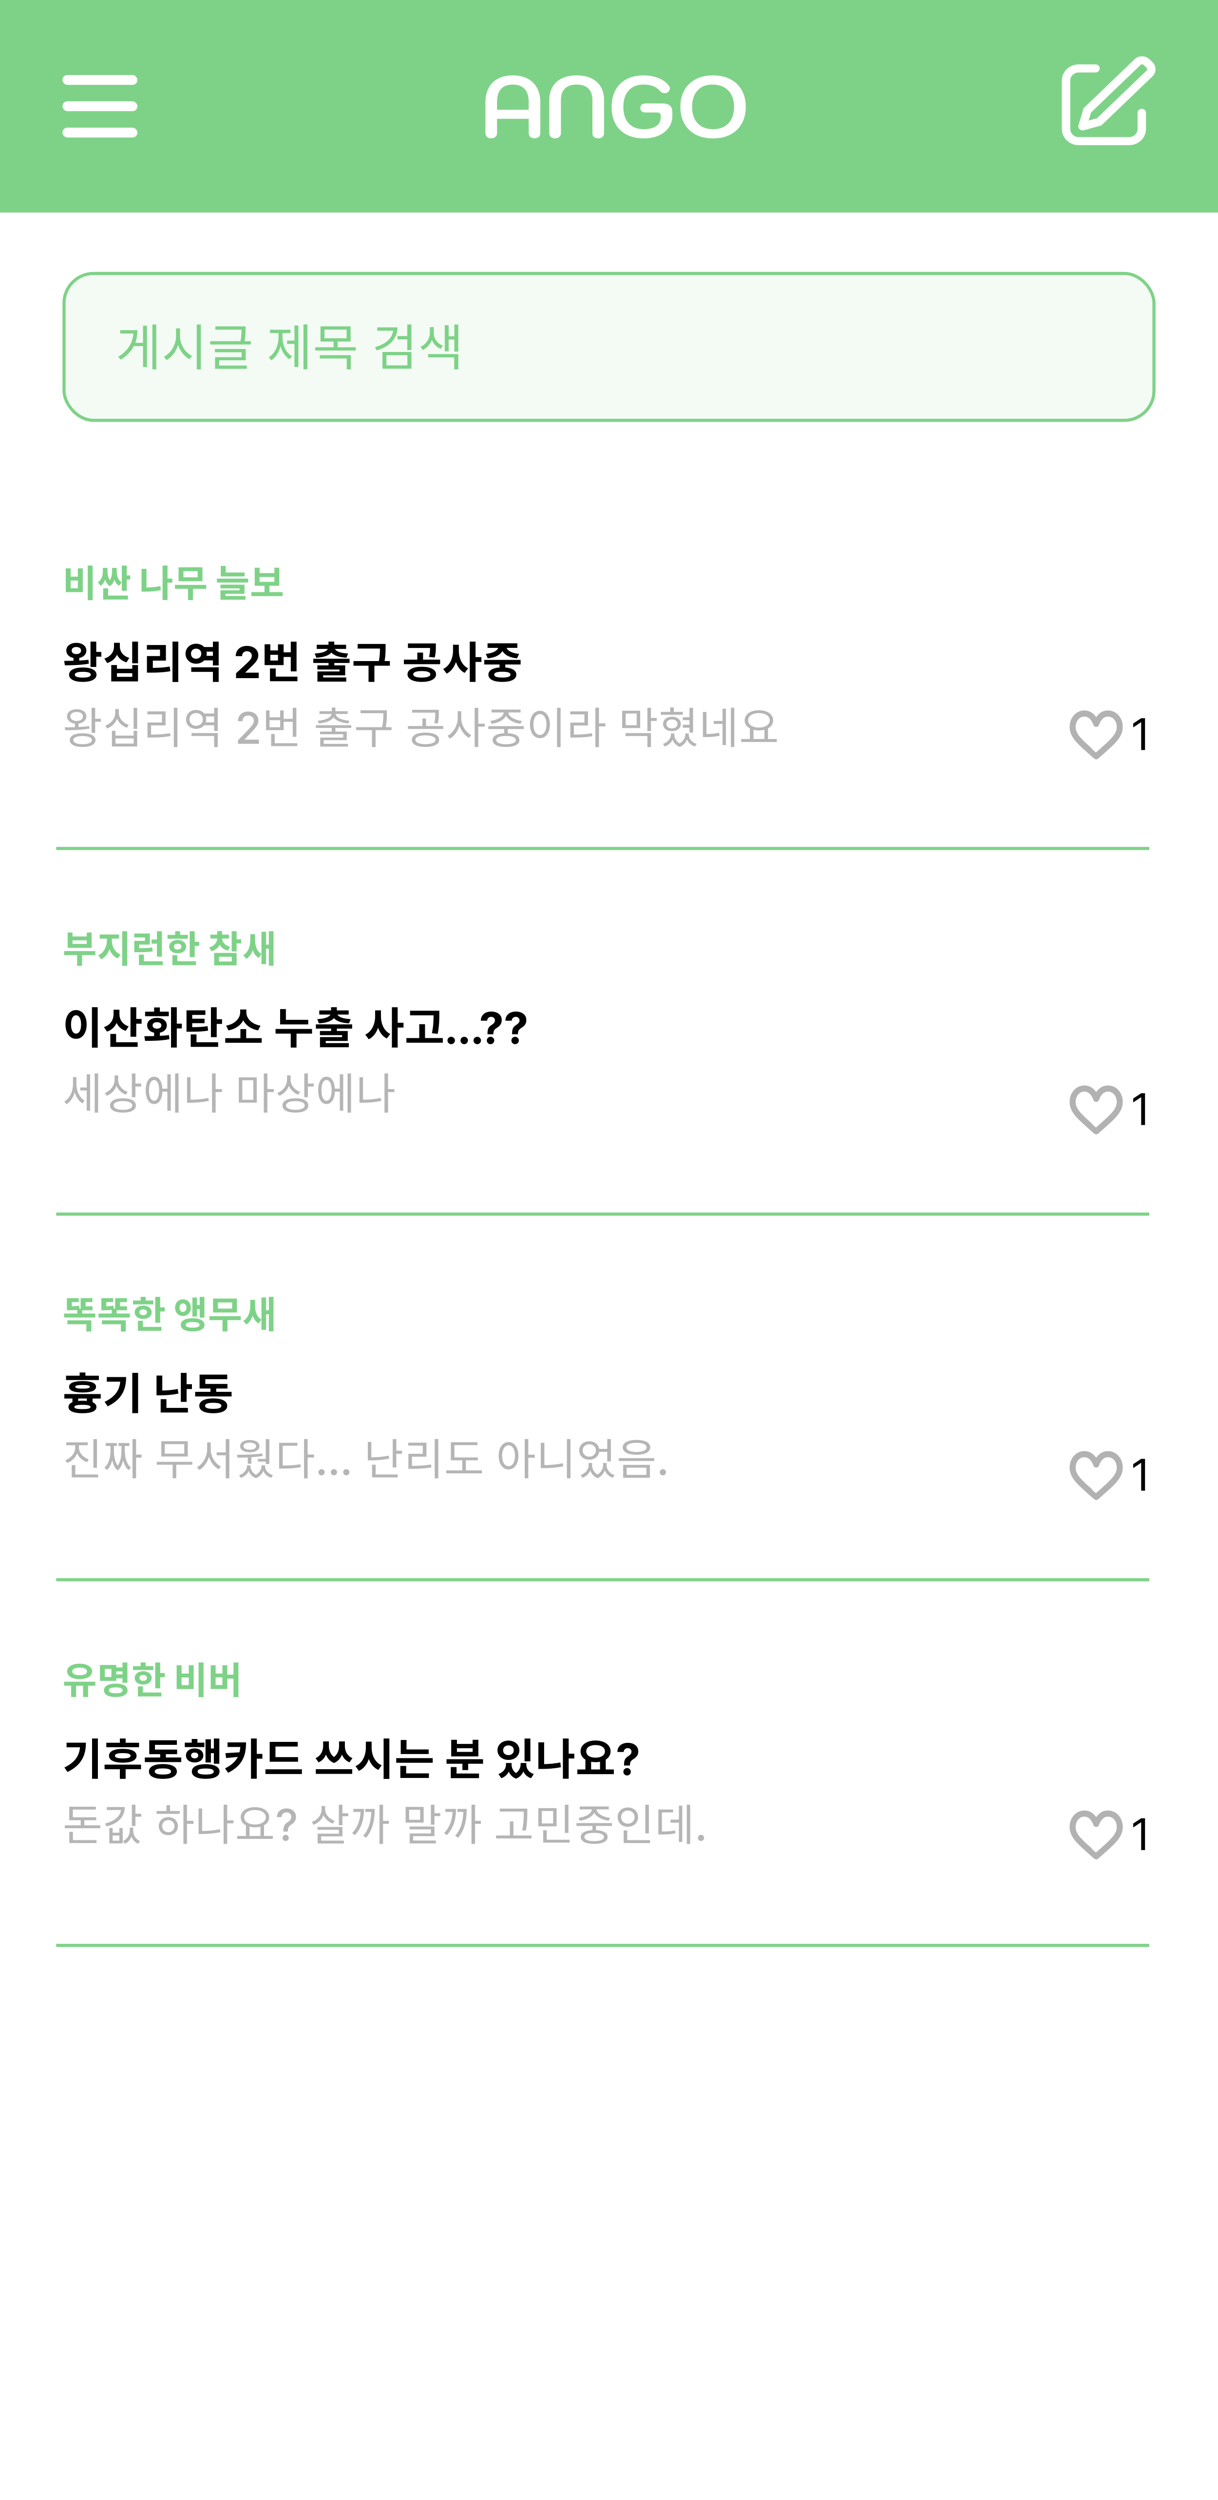 <svg width="390" height="800" viewBox="0 0 390 800" fill="none" xmlns="http://www.w3.org/2000/svg">
<rect width="390" height="800" fill="white"/>
<rect width="390" height="68" fill="#7ED287"/>
<rect x="20" y="24" width="24" height="3.158" rx="1.579" fill="white"/>
<rect x="20" y="32.421" width="24" height="3.158" rx="1.579" fill="white"/>
<rect x="20" y="40.842" width="24" height="3.158" rx="1.579" fill="white"/>
<path d="M157.276 44.252C156.716 44.252 156.268 44.103 155.932 43.804C155.596 43.505 155.428 43.095 155.428 42.572V32.772C155.428 30.065 156.203 27.947 157.752 26.416C159.301 24.885 161.457 24.12 164.22 24.12C166.031 24.12 167.599 24.465 168.924 25.156C170.249 25.847 171.257 26.845 171.948 28.152C172.657 29.459 173.012 30.999 173.012 32.772V42.572C173.012 43.095 172.844 43.505 172.508 43.804C172.172 44.103 171.724 44.252 171.164 44.252C170.604 44.252 170.147 44.103 169.792 43.804C169.456 43.487 169.288 43.076 169.288 42.572V38.008H159.152V42.572C159.152 43.076 158.975 43.487 158.62 43.804C158.284 44.103 157.836 44.252 157.276 44.252ZM169.288 35.124V32.688C169.288 30.821 168.859 29.421 168 28.488C167.16 27.536 165.9 27.06 164.22 27.06C160.841 27.06 159.152 28.936 159.152 32.688V35.124H169.288ZM177.729 44.28C177.169 44.28 176.721 44.131 176.385 43.832C176.049 43.533 175.881 43.123 175.881 42.6V32.044C175.881 29.561 176.656 27.62 178.205 26.22C179.754 24.82 181.901 24.12 184.645 24.12C187.389 24.12 189.536 24.82 191.085 26.22C192.634 27.62 193.409 29.561 193.409 32.044V42.6C193.409 43.123 193.241 43.533 192.905 43.832C192.569 44.131 192.121 44.28 191.561 44.28C191.001 44.28 190.544 44.131 190.189 43.832C189.853 43.515 189.685 43.104 189.685 42.6V31.96C189.685 30.373 189.256 29.16 188.397 28.32C187.538 27.48 186.288 27.06 184.645 27.06C183.002 27.06 181.752 27.48 180.893 28.32C180.034 29.16 179.605 30.373 179.605 31.96V42.6C179.605 43.104 179.428 43.515 179.073 43.832C178.737 44.131 178.289 44.28 177.729 44.28ZM206.115 44.28C204.005 44.28 202.176 43.879 200.627 43.076C199.077 42.273 197.892 41.116 197.071 39.604C196.249 38.092 195.839 36.3 195.839 34.228C195.839 32.156 196.249 30.364 197.071 28.852C197.892 27.321 199.068 26.155 200.599 25.352C202.148 24.531 203.968 24.12 206.059 24.12C207.795 24.12 209.4 24.419 210.875 25.016C212.349 25.613 213.441 26.407 214.151 27.396C214.375 27.695 214.487 28.003 214.487 28.32C214.487 28.787 214.235 29.207 213.731 29.58C213.507 29.748 213.227 29.832 212.891 29.832C212.611 29.832 212.331 29.776 212.051 29.664C211.771 29.533 211.537 29.356 211.351 29.132C210.716 28.404 209.979 27.881 209.139 27.564C208.299 27.228 207.272 27.06 206.059 27.06C204.024 27.06 202.437 27.695 201.299 28.964C200.16 30.215 199.591 31.969 199.591 34.228C199.591 36.468 200.16 38.213 201.299 39.464C202.456 40.715 204.061 41.34 206.115 41.34C207.813 41.34 209.139 41.013 210.091 40.36C211.061 39.707 211.547 38.801 211.547 37.644V37.028C211.547 36.636 211.453 36.365 211.267 36.216C211.099 36.067 210.8 35.992 210.371 35.992H206.703C206.18 35.992 205.769 35.871 205.471 35.628C205.172 35.367 205.023 35.012 205.023 34.564C205.023 34.097 205.163 33.743 205.443 33.5C205.741 33.239 206.161 33.108 206.703 33.108H212.135C213.217 33.108 214.011 33.341 214.515 33.808C215.019 34.256 215.271 34.975 215.271 35.964V37.056C215.271 38.475 214.888 39.735 214.123 40.836C213.357 41.919 212.275 42.768 210.875 43.384C209.493 43.981 207.907 44.28 206.115 44.28ZM228.323 44.28C226.139 44.28 224.253 43.86 222.667 43.02C221.099 42.161 219.904 40.976 219.083 39.464C218.261 37.933 217.851 36.179 217.851 34.2C217.851 32.221 218.261 30.476 219.083 28.964C219.904 27.433 221.099 26.248 222.667 25.408C224.253 24.549 226.139 24.12 228.323 24.12C230.507 24.12 232.383 24.549 233.951 25.408C235.537 26.248 236.741 27.433 237.563 28.964C238.384 30.476 238.795 32.221 238.795 34.2C238.795 36.179 238.384 37.933 237.563 39.464C236.741 40.976 235.537 42.161 233.951 43.02C232.383 43.86 230.507 44.28 228.323 44.28ZM228.323 41.34C230.451 41.34 232.103 40.705 233.279 39.436C234.455 38.148 235.043 36.403 235.043 34.2C235.043 31.979 234.427 30.233 233.195 28.964C231.981 27.695 230.264 27.06 228.043 27.06C226.008 27.06 224.421 27.713 223.283 29.02C222.163 30.308 221.603 32.035 221.603 34.2C221.603 36.403 222.191 38.148 223.367 39.436C224.543 40.705 226.195 41.34 228.323 41.34Z" fill="white"/>
<rect x="20.5" y="87.5" width="349" height="47" rx="9.5" fill="#F4FBF4" stroke="#7ED287"/>
<path d="M45.8 109.704V104.216H47.048V117.464H45.8V110.76H42.856C41.992 112.424 40.616 113.912 38.632 115.096L37.864 114.152C40.936 112.312 42.472 109.736 42.712 106.728H38.472V105.656H44.008C44.008 107.064 43.8 108.424 43.32 109.704H45.8ZM48.792 103.832H50.04V118.184H48.792V103.832ZM57.655 105.08V107.656C57.655 110.28 59.367 112.92 61.495 113.88L60.711 114.936C59.079 114.136 57.703 112.44 57.015 110.392C56.359 112.552 54.983 114.344 53.303 115.208L52.503 114.136C54.615 113.128 56.359 110.376 56.359 107.656V105.08H57.655ZM62.999 103.832H64.311V118.216H62.999V103.832ZM70.165 115.288V116.968H79.029V118.008H68.87V114.296H77.365V112.712H68.822V111.672H78.677V115.288H70.165ZM78.309 109.176H80.309V110.232H67.285V109.176H76.998C77.317 107.592 77.334 106.44 77.334 105.496H68.95V104.44H78.629V105.352C78.629 106.328 78.629 107.56 78.309 109.176ZM90.447 106.584V107.88C90.447 110.376 91.519 112.872 93.503 113.992L92.703 114.952C91.311 114.12 90.319 112.584 89.823 110.76C89.327 112.728 88.287 114.408 86.863 115.304L86.063 114.328C88.063 113.128 89.183 110.52 89.183 107.88V106.584H86.463V105.512H93.007V106.584H90.447ZM94.287 108.984V104.152H95.535V117.432H94.287V110.056H91.919V108.984H94.287ZM97.167 103.816H98.431V118.168H97.167V103.816ZM102.397 114.712V113.656H112.333V118.2H111.021V114.712H102.397ZM103.901 105.464V108.248H110.973V105.464H103.901ZM108.109 111.112H113.933V112.168H100.941V111.112H106.797V109.288H102.621V104.424H112.269V109.288H108.109V111.112ZM120.791 104.744H127.271C127.271 108.376 124.727 110.952 120.615 112.12L120.071 111.096C123.479 110.12 125.607 108.248 125.879 105.816H120.791V104.744ZM123.751 113.672V116.92H130.439V113.672H123.751ZM122.455 117.976V112.632H131.735V117.976H122.455ZM130.407 103.832H131.735V112.024H130.407V108.6H127.286V107.528H130.407V103.832ZM141.813 110.632L141.109 111.624C139.781 111.08 138.789 110.024 138.277 108.792C137.765 110.152 136.741 111.368 135.349 111.992L134.645 110.984C136.517 110.136 137.637 108.248 137.637 106.616V104.68H138.901V106.616C138.901 108.232 139.957 109.896 141.813 110.632ZM137.093 114.36V113.304H146.741V118.184H145.429V114.36H137.093ZM145.477 103.848H146.741V112.52H145.477V108.648H143.653V112.424H142.405V104.088H143.653V107.576H145.477V103.848Z" fill="#7ED287"/>
<path d="M28.088 180.968H29.672V192.056H28.088V180.968ZM21.056 181.856H22.628V184.532H24.932V181.856H26.504V189.476H21.056V181.856ZM22.628 185.768V188.216H24.932V185.768H22.628ZM38.959 186.332L38.107 187.448C37.375 187.004 36.907 186.308 36.631 185.48C36.367 186.332 35.911 187.088 35.155 187.568C34.399 187.076 33.943 186.32 33.679 185.456C33.403 186.284 32.935 186.992 32.203 187.448L31.339 186.332C32.623 185.516 32.935 184.04 32.935 182.696V181.724H34.423V182.696C34.423 183.668 34.555 184.784 35.167 185.66C35.755 184.784 35.887 183.68 35.887 182.696V181.724H37.363V182.696C37.363 184.088 37.675 185.54 38.959 186.332ZM34.627 188.252V190.58H40.975V191.84H33.031V188.252H34.627ZM40.591 184.136H41.695V185.432H40.591V189.044H39.007V180.98H40.591V184.136ZM46.905 182.024V188C48.297 187.964 49.797 187.844 51.345 187.544L51.501 188.84C49.665 189.224 47.889 189.32 46.281 189.32H45.321V182.024H46.905ZM55.185 185.144V186.452H53.637V192.008H52.053V180.968H53.637V185.144H55.185ZM63.284 184.736V182.768H58.736V184.736H63.284ZM64.832 181.52V185.984H57.176V181.52H64.832ZM66.032 187.16V188.42H61.784V192.032H60.2V188.42H56.024V187.16H66.032ZM78.309 183.2V184.448H70.689V181.088H72.273V183.2H78.309ZM72.189 190.016V190.712H78.597V191.9H70.594V188.9H76.689V188.276H70.582V187.088H78.285V190.016H72.189ZM69.454 185.156H79.462V186.404H69.454V185.156ZM83.121 184.628V186.176H87.849V184.628H83.121ZM86.277 189.464H90.501V190.748H80.493V189.464H84.693V187.436H81.549V181.664H83.121V183.38H87.849V181.664H89.409V187.436H86.277V189.464Z" fill="#7ED287"/>
<path d="M22.954 208.166C22.954 208.88 23.542 209.3 24.438 209.3C25.334 209.3 25.95 208.88 25.95 208.166C25.95 207.438 25.334 207.032 24.438 207.032C23.542 207.032 22.954 207.438 22.954 208.166ZM28.316 211.106L28.442 212.366C25.838 212.842 22.926 212.884 20.77 212.898L20.56 211.47C21.442 211.47 22.464 211.47 23.528 211.442V210.546C22.156 210.28 21.232 209.384 21.232 208.166C21.232 206.71 22.562 205.702 24.438 205.702C26.328 205.702 27.658 206.71 27.658 208.166C27.658 209.37 26.748 210.266 25.376 210.532V211.372C26.384 211.316 27.378 211.246 28.316 211.106ZM26.51 216.818C28.162 216.818 29.058 216.524 29.058 215.894C29.058 215.264 28.162 214.97 26.51 214.97C24.844 214.97 23.962 215.264 23.962 215.894C23.962 216.524 24.844 216.818 26.51 216.818ZM26.51 213.584C29.212 213.584 30.906 214.452 30.906 215.894C30.906 217.336 29.212 218.204 26.51 218.204C23.794 218.204 22.114 217.336 22.114 215.894C22.114 214.452 23.794 213.584 26.51 213.584ZM30.822 208.6H32.446V210.126H30.822V213.416H28.974V205.31H30.822V208.6ZM41.391 210.504L40.509 211.946C39.039 211.512 38.045 210.63 37.471 209.51C36.883 210.728 35.833 211.708 34.307 212.17L33.411 210.714C35.567 210.07 36.505 208.446 36.505 206.878V205.688H38.381V206.878C38.381 208.404 39.305 209.902 41.391 210.504ZM42.357 216.58V215.418H37.457V216.58H42.357ZM42.357 214.004V212.8H44.191V218.05H35.623V212.8H37.457V214.004H42.357ZM42.329 205.31H44.191V212.24H42.329V205.31ZM48.936 211.386V213.71C50.896 213.696 52.52 213.598 54.34 213.29L54.536 214.788C52.436 215.152 50.546 215.236 48.208 215.236H47.046V209.93H51.232V207.872H47.032V206.402H53.122V211.386H48.936ZM55.236 205.296H57.084V218.232H55.236V205.296ZM61.241 214.984V213.528H70.019V218.218H68.171V214.984H61.241ZM66.127 209.846H68.171V208.516H66.127C66.169 208.726 66.197 208.936 66.197 209.174C66.197 209.398 66.169 209.622 66.127 209.846ZM62.795 210.798C63.747 210.798 64.447 210.196 64.447 209.174C64.447 208.166 63.747 207.564 62.795 207.564C61.857 207.564 61.157 208.166 61.157 209.174C61.157 210.196 61.857 210.798 62.795 210.798ZM68.171 205.31H70.019V212.94H68.171V211.316H65.371C64.755 211.974 63.831 212.38 62.795 212.38C60.891 212.38 59.407 211.036 59.407 209.174C59.407 207.326 60.891 205.982 62.795 205.982C63.845 205.982 64.769 206.388 65.385 207.046H68.171V205.31ZM75.581 217V215.449L79.205 212.093C79.514 211.795 79.772 211.526 79.981 211.288C80.193 211.049 80.354 210.815 80.463 210.587C80.573 210.355 80.627 210.104 80.627 209.836C80.627 209.538 80.559 209.281 80.424 209.065C80.288 208.847 80.102 208.679 79.867 208.563C79.631 208.444 79.365 208.384 79.066 208.384C78.755 208.384 78.483 208.447 78.251 208.573C78.019 208.699 77.84 208.88 77.714 209.115C77.588 209.35 77.525 209.63 77.525 209.955H75.482C75.482 209.289 75.632 208.711 75.934 208.22C76.236 207.73 76.658 207.35 77.202 207.082C77.745 206.813 78.372 206.679 79.081 206.679C79.81 206.679 80.445 206.808 80.985 207.067C81.529 207.322 81.951 207.677 82.253 208.131C82.555 208.585 82.705 209.105 82.705 209.692C82.705 210.076 82.629 210.456 82.477 210.83C82.328 211.205 82.061 211.621 81.676 212.078C81.292 212.532 80.75 213.077 80.051 213.714L78.564 215.17V215.24H82.84V217H75.581ZM89.006 211.358V209.538H86.556V211.358H89.006ZM90.812 210.224V212.828H84.722V206.164H86.556V208.124H89.006V206.178H90.812V208.74H93.108V205.324H94.956V214.83H93.108V210.224H90.812ZM88.292 216.51H95.236V217.98H86.444V213.906H88.292V216.51ZM101.275 210.462L100.771 209.104C103.361 208.992 104.621 208.376 104.971 207.648H101.415V206.318H105.181V205.296H107.029V206.318H110.823V207.648H107.239C107.603 208.376 108.863 208.992 111.453 209.104L110.935 210.462C108.541 210.336 106.917 209.748 106.105 208.796C105.307 209.748 103.683 210.336 101.275 210.462ZM111.929 212.142H107.043V212.912H110.529V216.104H103.473V216.776H110.865V218.106H101.639V214.858H108.709V214.242H101.625V212.912H105.195V212.142H100.323V210.784H111.929V212.142ZM124.836 211.54V213.024H119.88V218.204H118.004V213.024H113.188V211.54H121.308C121.63 209.902 121.658 208.642 121.658 207.536H114.518V206.052H123.464V207.214C123.464 208.418 123.464 209.734 123.142 211.54H124.836ZM139.191 210.392L137.371 210.21C137.665 209.062 137.707 208.194 137.707 207.34H130.623V205.884H139.555V206.948C139.555 207.97 139.555 209.062 139.191 210.392ZM135.047 216.818C136.797 216.818 137.791 216.468 137.791 215.782C137.791 215.082 136.797 214.732 135.047 214.732C133.311 214.732 132.317 215.082 132.317 215.782C132.317 216.468 133.311 216.818 135.047 216.818ZM135.047 213.346C137.833 213.346 139.625 214.27 139.625 215.782C139.625 217.28 137.833 218.204 135.047 218.204C132.275 218.204 130.483 217.28 130.483 215.782C130.483 214.27 132.275 213.346 135.047 213.346ZM135.467 211.078H140.927V212.534H129.321V211.078H133.619V208.824H135.467V211.078ZM146.918 206.304V208.18C146.918 210.504 147.828 212.842 149.9 213.864L148.78 215.32C147.436 214.634 146.526 213.388 145.994 211.848C145.434 213.486 144.468 214.844 143.012 215.558L141.906 214.06C144.076 213.038 145.056 210.574 145.056 208.18V206.304H146.918ZM154.142 210.266V211.806H152.266V218.204H150.418V205.31H152.266V210.266H154.142ZM156.171 210.658L155.555 209.23C157.949 209.02 159.209 208.18 159.531 207.312H156.115V205.842H165.649V207.312H162.219C162.541 208.18 163.801 209.02 166.209 209.23L165.565 210.658C163.143 210.448 161.561 209.538 160.875 208.32C160.189 209.538 158.607 210.448 156.171 210.658ZM163.451 215.88C163.451 215.222 162.569 214.942 160.847 214.942C159.125 214.942 158.243 215.222 158.243 215.88C158.243 216.524 159.125 216.804 160.847 216.804C162.569 216.804 163.451 216.524 163.451 215.88ZM166.699 212.632H161.799V213.584C164.011 213.766 165.327 214.564 165.327 215.88C165.327 217.364 163.633 218.204 160.847 218.204C158.061 218.204 156.381 217.364 156.381 215.88C156.381 214.55 157.711 213.752 159.951 213.57V212.632H155.051V211.162H166.699V212.632Z" fill="black"/>
<path d="M22.52 229.25C22.52 230.132 23.346 230.706 24.55 230.706C25.74 230.706 26.566 230.132 26.566 229.25C26.566 228.382 25.74 227.808 24.55 227.808C23.346 227.808 22.52 228.382 22.52 229.25ZM28.554 232.33L28.638 233.142C26.006 233.618 23.038 233.66 20.882 233.66L20.728 232.736C21.694 232.736 22.814 232.736 23.99 232.694V231.532C22.464 231.364 21.456 230.496 21.456 229.25C21.456 227.878 22.702 226.954 24.55 226.954C26.384 226.954 27.644 227.878 27.644 229.25C27.644 230.482 26.65 231.336 25.138 231.518V232.638C26.3 232.582 27.476 232.498 28.554 232.33ZM26.454 238.126C28.316 238.126 29.422 237.65 29.422 236.824C29.422 236.012 28.316 235.522 26.454 235.522C24.592 235.522 23.472 236.012 23.472 236.824C23.472 237.65 24.592 238.126 26.454 238.126ZM26.454 234.64C29.002 234.64 30.57 235.438 30.57 236.824C30.57 238.21 29.002 239.022 26.454 239.022C23.892 239.022 22.338 238.21 22.338 236.824C22.338 235.438 23.892 234.64 26.454 234.64ZM30.472 229.992H32.306V230.944H30.472V234.5H29.324V226.492H30.472V229.992ZM41.223 231.966L40.663 232.862C39.221 232.372 38.059 231.336 37.485 229.992C36.939 231.434 35.777 232.568 34.279 233.114L33.691 232.204C35.595 231.532 36.897 229.88 36.897 228.074V226.898H38.045V228.074C38.045 229.796 39.361 231.364 41.223 231.966ZM42.791 237.944V236.278H36.967V237.944H42.791ZM42.791 235.382V233.842H43.925V238.868H35.833V233.842H36.967V235.382H42.791ZM42.777 226.492H43.925V233.226H42.777V226.492ZM48.376 232.12V235.06C50.434 235.06 52.282 234.962 54.48 234.612L54.592 235.55C52.324 235.928 50.42 236.012 48.264 236.012H47.228V231.196H51.848V228.578H47.186V227.64H53.01V232.12H48.376ZM55.656 226.464H56.804V239.05H55.656V226.464ZM61.325 235.508V234.57H69.725V239.05H68.563V235.508H61.325ZM65.889 231.14H68.563V229.25H65.889C65.973 229.544 66.029 229.852 66.029 230.188C66.029 230.538 65.973 230.846 65.889 231.14ZM62.795 232.246C64.027 232.246 64.937 231.392 64.937 230.188C64.937 229.012 64.027 228.158 62.795 228.158C61.577 228.158 60.667 229.012 60.667 230.188C60.667 231.392 61.577 232.246 62.795 232.246ZM68.563 226.492L69.725 226.478V233.884H68.563V232.078H65.385C64.797 232.792 63.887 233.226 62.795 233.226C60.947 233.226 59.575 231.966 59.575 230.188C59.575 228.424 60.947 227.178 62.795 227.178C63.887 227.178 64.811 227.612 65.399 228.326H68.563V226.492ZM76.2 238V236.886L79.645 233.317C80.013 232.929 80.317 232.589 80.555 232.298C80.797 232.003 80.978 231.723 81.097 231.457C81.216 231.192 81.276 230.911 81.276 230.612C81.276 230.274 81.197 229.982 81.037 229.737C80.878 229.489 80.661 229.298 80.386 229.165C80.111 229.03 79.801 228.962 79.457 228.962C79.092 228.962 78.774 229.036 78.502 229.185C78.23 229.335 78.021 229.545 77.876 229.817C77.73 230.089 77.657 230.407 77.657 230.771H76.19C76.19 230.152 76.333 229.61 76.618 229.146C76.903 228.682 77.294 228.322 77.791 228.067C78.288 227.808 78.853 227.679 79.486 227.679C80.126 227.679 80.689 227.807 81.177 228.062C81.667 228.314 82.05 228.658 82.325 229.096C82.6 229.53 82.738 230.021 82.738 230.567C82.738 230.945 82.666 231.315 82.524 231.676C82.385 232.037 82.141 232.44 81.793 232.884C81.445 233.325 80.961 233.86 80.341 234.49L78.318 236.608V236.683H82.902V238H76.2ZM89.701 232.708V230.44H86.313V232.708H89.701ZM90.835 230.958V233.632H85.179V227.318H86.313V229.53H89.701V227.318H90.835V230.02H93.733V226.478H94.895V235.774H93.733V230.958H90.835ZM87.965 237.818H95.189V238.756H86.817V234.864H87.965V237.818ZM102.071 231.49L101.735 230.622C104.059 230.468 105.977 229.698 106.173 228.452H102.295V227.584H106.243V226.394H107.391V227.584H111.325V228.452H107.461C107.657 229.698 109.547 230.468 111.885 230.622L111.535 231.49C109.435 231.322 107.587 230.678 106.817 229.516C106.047 230.678 104.185 231.322 102.071 231.49ZM112.473 232.932H107.391V234.094H111.031V236.838H103.653V238.028H111.409V238.896H102.533V236.012H109.897V234.948H102.491V234.094H106.229V232.932H101.147V232.05H112.473V232.932ZM125.38 232.694V233.632H120.256V239.05H119.094V233.632H114.026V232.694H122.356C122.748 230.888 122.748 229.558 122.748 228.382V228.214H115.44V227.29H123.868V228.382C123.868 229.558 123.868 230.888 123.518 232.694H125.38ZM139.374 228.186V228.046H131.954V227.122H140.508V228.186C140.508 229.194 140.508 230.216 140.158 231.504L139.038 231.378C139.374 230.09 139.374 229.166 139.374 228.186ZM136.224 238.126C138.198 238.126 139.458 237.594 139.458 236.726C139.458 235.83 138.198 235.298 136.224 235.298C134.264 235.298 133.004 235.83 133.004 236.726C133.004 237.594 134.264 238.126 136.224 238.126ZM136.224 234.416C138.898 234.416 140.606 235.27 140.606 236.726C140.606 238.154 138.898 239.022 136.224 239.022C133.55 239.022 131.856 238.154 131.856 236.726C131.856 235.27 133.55 234.416 136.224 234.416ZM136.406 232.33H141.922V233.254H130.624V232.33H135.258V229.922H136.406V232.33ZM147.688 227.57V229.824C147.688 232.036 149.116 234.318 150.88 235.2L150.166 236.11C148.836 235.396 147.702 233.926 147.128 232.204C146.582 234.038 145.42 235.606 144.006 236.362L143.32 235.438C145.126 234.514 146.554 232.106 146.554 229.824V227.57H147.688ZM155.206 231.574V232.526H153.134V239.036H151.986V226.492H153.134V231.574H155.206ZM157.403 231.602L156.997 230.692C159.195 230.44 161.197 229.362 161.295 227.976H157.403V227.052H166.685V227.976H162.779C162.877 229.362 164.879 230.44 167.077 230.692L166.671 231.602C164.613 231.35 162.737 230.426 162.037 229.04C161.351 230.426 159.461 231.35 157.403 231.602ZM165.159 236.81C165.159 235.97 163.983 235.494 162.023 235.494C160.049 235.494 158.887 235.97 158.887 236.81C158.887 237.65 160.049 238.14 162.023 238.14C163.983 238.14 165.159 237.65 165.159 236.81ZM167.707 233.282H162.611V234.626C164.949 234.738 166.321 235.508 166.321 236.81C166.321 238.238 164.711 239.022 162.037 239.022C159.349 239.022 157.725 238.238 157.725 236.81C157.725 235.508 159.111 234.738 161.449 234.626V233.282H156.353V232.358H167.707V233.282ZM178.36 226.478H179.508V239.064H178.36V226.478ZM172.886 227.444C174.748 227.444 176.078 229.152 176.078 231.826C176.078 234.5 174.748 236.208 172.886 236.208C171.024 236.208 169.694 234.5 169.694 231.826C169.694 229.152 171.024 227.444 172.886 227.444ZM172.886 228.48C171.654 228.48 170.786 229.796 170.786 231.826C170.786 233.87 171.654 235.186 172.886 235.186C174.104 235.186 174.972 233.87 174.972 231.826C174.972 229.796 174.104 228.48 172.886 228.48ZM183.749 232.148V235.06C186.031 235.06 187.655 234.976 189.531 234.612L189.657 235.564C187.697 235.914 186.017 236.012 183.623 236.012H182.629V231.21H187.137V228.578H182.587V227.64H188.271V232.148H183.749ZM193.843 231.462V232.428H191.785V239.05H190.637V226.464H191.785V231.462H193.843ZM203.861 232.05V228.326H200.333V232.05H203.861ZM204.981 227.416V232.974H199.213V227.416H204.981ZM200.277 235.522V234.584H208.439V239.05H207.291V235.522H200.277ZM210.301 229.74V230.692H208.439V233.926H207.291V226.492H208.439V229.74H210.301ZM220.772 231.924V230.44H218.644V229.502H220.772V226.492H221.92V234.43H220.772V232.848H218.63V231.924H220.772ZM218.63 227.794V228.718H211.602V227.794H214.598V226.352H215.746V227.794H218.63ZM216.922 231.658C216.922 230.776 216.208 230.202 215.158 230.202C214.108 230.202 213.394 230.776 213.394 231.658C213.394 232.512 214.108 233.086 215.158 233.086C216.208 233.086 216.922 232.512 216.922 231.658ZM212.316 231.658C212.316 230.258 213.478 229.334 215.158 229.334C216.824 229.334 218 230.258 218 231.658C218 233.044 216.824 233.954 215.158 233.954C213.478 233.954 212.316 233.044 212.316 231.658ZM220.548 234.696V235.088C220.548 236.32 221.472 237.538 223.068 238.042L222.522 238.882C221.29 238.462 220.394 237.622 219.974 236.614C219.596 237.594 218.84 238.518 217.678 238.994C216.474 238.546 215.732 237.664 215.354 236.656C214.906 237.622 214.038 238.448 212.848 238.882L212.302 238.042C213.856 237.51 214.822 236.236 214.822 235.088V234.71H215.928V235.088C215.928 236.138 216.502 237.272 217.65 237.888C218.826 237.188 219.428 235.998 219.428 235.088V234.696H220.548ZM226.203 227.822V234.864C227.547 234.85 228.807 234.766 230.263 234.472L230.417 235.438C228.779 235.774 227.379 235.858 225.867 235.858H225.069V227.822H226.203ZM231.355 230.692V226.786H232.447V238.406H231.355V231.644H228.555V230.692H231.355ZM234.029 226.464H235.121V239.036H234.029V226.464ZM241.266 233.52V236.474H244.766V233.52C244.234 233.646 243.632 233.716 243.002 233.716C242.386 233.716 241.784 233.646 241.266 233.52ZM243.002 228.172C240.986 228.172 239.544 229.096 239.544 230.496C239.544 231.896 240.986 232.82 243.002 232.82C245.018 232.82 246.474 231.896 246.474 230.496C246.474 229.096 245.018 228.172 243.002 228.172ZM245.914 236.474H248.728V237.426H237.318V236.474H240.118V233.086C239.068 232.54 238.438 231.63 238.438 230.496C238.438 228.536 240.342 227.276 243.002 227.276C245.676 227.276 247.566 228.536 247.566 230.496C247.566 231.63 246.95 232.526 245.914 233.072V236.474Z" fill="#B5B5B5"/>
<line x1="18" y1="271.5" x2="368" y2="271.5" stroke="#7ED287"/>
<path d="M27.776 302.036V300.896H23.228V302.036H27.776ZM29.336 298.4V303.296H21.656V298.4H23.228V299.66H27.776V298.4H29.336ZM30.524 304.34V305.6H26.276V309.044H24.692V305.6H20.516V304.34H30.524ZM35.827 300.344V300.956C35.827 302.756 36.715 304.664 38.563 305.432L37.699 306.68C36.415 306.128 35.539 305.048 35.047 303.716C34.555 305.156 33.667 306.368 32.371 306.956L31.471 305.696C33.319 304.868 34.219 302.84 34.219 300.956V300.344H31.915V299.036H38.107V300.344H35.827ZM39.127 297.98H40.711V309.032H39.127V297.98ZM50.25 306.116V301.964H48.534V300.632H50.25V297.98H51.834V306.116H50.25ZM48.738 303.164L48.858 304.424C47.358 304.664 46.014 304.7 43.926 304.7H43.014V301.064H46.422V299.972H43.002V298.712H47.982V302.252H44.586V303.428C46.278 303.416 47.418 303.368 48.738 303.164ZM46.074 307.58H52.11V308.84H44.49V305.468H46.074V307.58ZM60.149 299.144L60.137 300.38H53.633V299.144H56.081V297.968H57.677V299.144H60.149ZM55.685 302.9C55.685 303.512 56.177 303.836 56.885 303.836C57.581 303.836 58.085 303.512 58.085 302.9C58.085 302.3 57.581 301.976 56.885 301.976C56.177 301.976 55.685 302.3 55.685 302.9ZM59.597 302.9C59.597 304.172 58.469 305.036 56.885 305.036C55.301 305.036 54.173 304.172 54.173 302.9C54.173 301.652 55.301 300.776 56.885 300.776C58.469 300.776 59.597 301.652 59.597 302.9ZM56.789 305.636V307.58H62.729V308.84H55.205V305.636H56.789ZM62.333 301.352H63.797V302.66H62.333V306.248H60.749V297.98H62.333V301.352ZM73.675 302.972L72.955 304.196C71.707 303.872 70.855 303.188 70.351 302.3C69.871 303.272 68.995 304.028 67.711 304.388L66.979 303.164C68.707 302.684 69.499 301.52 69.535 300.32H67.375V299.072H69.535V297.944H71.119V299.072H73.303V300.32H71.119C71.167 301.412 71.935 302.516 73.675 302.972ZM70.135 306.152V307.664H74.215V306.152H70.135ZM68.575 308.9V304.916H75.763V308.9H68.575ZM77.227 300.572V301.868H75.763V304.448H74.179V297.98H75.763V300.572H77.227ZM86.082 297.968H87.582V309.02H86.082V303.548H85.194V308.528H83.718V305.264L82.806 306.488C81.87 305.96 81.258 305.072 80.898 303.992C80.514 305.204 79.866 306.212 78.882 306.812L77.898 305.648C79.554 304.664 80.142 302.672 80.142 300.8V298.94H81.678V300.68C81.678 302.588 82.194 304.388 83.718 305.24V298.16H85.194V302.276H86.082V297.968Z" fill="#7ED287"/>
<path d="M29.436 322.296H31.284V335.232H29.436V322.296ZM24.354 323.206C26.3 323.206 27.742 324.97 27.742 327.798C27.742 330.64 26.3 332.418 24.354 332.418C22.408 332.418 20.966 330.64 20.966 327.798C20.966 324.97 22.408 323.206 24.354 323.206ZM24.354 324.872C23.402 324.872 22.744 325.894 22.744 327.798C22.744 329.716 23.402 330.738 24.354 330.738C25.306 330.738 25.964 329.716 25.964 327.798C25.964 325.894 25.306 324.872 24.354 324.872ZM41.195 328.428L40.243 329.87C38.843 329.408 37.891 328.484 37.331 327.322C36.757 328.61 35.735 329.618 34.265 330.108L33.285 328.666C35.455 327.966 36.365 326.244 36.365 324.48V323.094H38.241V324.494C38.241 326.132 39.109 327.756 41.195 328.428ZM37.177 330.85V333.51H44.079V334.98H35.329V330.85H37.177ZM43.631 326.048H45.339V327.574H43.631V331.746H41.783V322.31H43.631V326.048ZM54.046 323.724V325.18H46.458V323.724H49.342V322.366H51.19V323.724H54.046ZM48.866 328.106C48.866 328.792 49.426 329.156 50.266 329.156C51.106 329.156 51.666 328.792 51.666 328.106C51.666 327.448 51.106 327.084 50.266 327.084C49.426 327.084 48.866 327.448 48.866 328.106ZM51.19 330.444V331.466C52.184 331.41 53.178 331.34 54.102 331.2L54.242 332.53C51.526 333.062 48.628 333.062 46.444 333.062L46.22 331.564C47.144 331.564 48.208 331.564 49.342 331.536V330.444C47.998 330.164 47.116 329.296 47.116 328.106C47.116 326.664 48.418 325.684 50.266 325.684C52.114 325.684 53.416 326.664 53.416 328.106C53.416 329.296 52.534 330.164 51.19 330.444ZM58.218 327.56V329.086H56.608V335.204H54.76V322.31H56.608V327.56H58.218ZM66.449 328.344L66.645 329.772C64.937 330.094 63.369 330.136 60.793 330.136H59.715V323.29H65.763V324.76H61.549V325.978H65.497V327.406H61.549V328.68C63.621 328.666 64.965 328.61 66.449 328.344ZM62.921 330.99V333.51H69.851V334.98H61.073V330.99H62.921ZM69.389 326.132H71.097V327.644H69.389V331.872H67.541V322.31H69.389V326.132ZM83.402 328.19L82.646 329.716C80.378 329.31 78.726 328.106 77.886 326.51C77.046 328.092 75.408 329.31 73.154 329.716L72.398 328.19C75.31 327.714 76.906 325.74 76.906 323.948V323.024H78.88V323.948C78.88 325.782 80.462 327.714 83.402 328.19ZM78.824 332.194H83.794V333.678H72.118V332.194H76.976V329.31H78.824V332.194ZM98.695 326.328V327.798H89.693V322.884H91.541V326.328H98.695ZM99.913 329.254V330.752H94.943V335.218H93.095V330.752H88.237V329.254H99.913ZM102.096 327.462L101.592 326.104C104.182 325.992 105.442 325.376 105.792 324.648H102.236V323.318H106.002V322.296H107.85V323.318H111.644V324.648H108.06C108.424 325.376 109.684 325.992 112.274 326.104L111.756 327.462C109.362 327.336 107.738 326.748 106.926 325.796C106.128 326.748 104.504 327.336 102.096 327.462ZM112.75 329.142H107.864V329.912H111.35V333.104H104.294V333.776H111.686V335.106H102.46V331.858H109.53V331.242H102.446V329.912H106.016V329.142H101.144V327.784H112.75V329.142ZM121.981 323.304V325.18C121.981 327.504 122.891 329.842 124.963 330.864L123.843 332.32C122.499 331.634 121.589 330.388 121.057 328.848C120.497 330.486 119.531 331.844 118.075 332.558L116.969 331.06C119.139 330.038 120.119 327.574 120.119 325.18V323.304H121.981ZM129.205 327.266V328.806H127.329V335.204H125.481V322.31H127.329V327.266H129.205ZM140.152 330.822L138.304 330.612C138.794 328.176 138.822 326.384 138.822 324.886H131.304V323.416H140.67V324.648C140.67 326.258 140.67 328.078 140.152 330.822ZM136.092 332.166H141.79V333.65H130.128V332.166H134.244V327.728H136.092V332.166ZM144.474 334.129C144.146 334.129 143.864 334.013 143.629 333.781C143.397 333.546 143.281 333.264 143.281 332.936C143.281 332.611 143.397 332.333 143.629 332.101C143.864 331.869 144.146 331.753 144.474 331.753C144.792 331.753 145.07 331.869 145.309 332.101C145.548 332.333 145.667 332.611 145.667 332.936C145.667 333.155 145.611 333.355 145.498 333.538C145.388 333.717 145.244 333.861 145.065 333.97C144.886 334.076 144.689 334.129 144.474 334.129ZM148.644 334.129C148.316 334.129 148.034 334.013 147.798 333.781C147.566 333.546 147.45 333.264 147.45 332.936C147.45 332.611 147.566 332.333 147.798 332.101C148.034 331.869 148.316 331.753 148.644 331.753C148.962 331.753 149.24 331.869 149.479 332.101C149.718 332.333 149.837 332.611 149.837 332.936C149.837 333.155 149.78 333.355 149.668 333.538C149.558 333.717 149.414 333.861 149.235 333.97C149.056 334.076 148.859 334.129 148.644 334.129ZM152.814 334.129C152.485 334.129 152.204 334.013 151.968 333.781C151.736 333.546 151.62 333.264 151.62 332.936C151.62 332.611 151.736 332.333 151.968 332.101C152.204 331.869 152.485 331.753 152.814 331.753C153.132 331.753 153.41 331.869 153.649 332.101C153.887 332.333 154.007 332.611 154.007 332.936C154.007 333.155 153.95 333.355 153.838 333.538C153.728 333.717 153.584 333.861 153.405 333.97C153.226 334.076 153.029 334.129 152.814 334.129ZM156.089 330.947V330.778C156.092 330.198 156.143 329.736 156.243 329.391C156.345 329.047 156.495 328.768 156.69 328.556C156.886 328.344 157.121 328.152 157.396 327.979C157.602 327.847 157.786 327.709 157.948 327.567C158.11 327.424 158.24 327.267 158.336 327.094C158.432 326.919 158.48 326.723 158.48 326.508C158.48 326.279 158.425 326.079 158.316 325.906C158.206 325.734 158.059 325.601 157.873 325.509C157.691 325.416 157.489 325.369 157.267 325.369C157.051 325.369 156.848 325.417 156.655 325.513C156.463 325.606 156.306 325.746 156.183 325.931C156.06 326.113 155.994 326.34 155.984 326.612H153.956C153.972 325.949 154.131 325.402 154.433 324.972C154.735 324.537 155.134 324.214 155.631 324.002C156.128 323.787 156.677 323.679 157.277 323.679C157.936 323.679 158.52 323.788 159.027 324.007C159.534 324.223 159.932 324.536 160.22 324.947C160.508 325.358 160.653 325.853 160.653 326.433C160.653 326.821 160.588 327.166 160.459 327.467C160.333 327.766 160.155 328.031 159.927 328.263C159.698 328.491 159.428 328.699 159.116 328.884C158.854 329.04 158.639 329.202 158.47 329.371C158.304 329.54 158.18 329.736 158.097 329.958C158.018 330.18 157.976 330.454 157.973 330.778V330.947H156.089ZM157.073 334.129C156.742 334.129 156.458 334.013 156.223 333.781C155.991 333.546 155.876 333.264 155.88 332.936C155.876 332.611 155.991 332.333 156.223 332.101C156.458 331.869 156.742 331.753 157.073 331.753C157.388 331.753 157.665 331.869 157.903 332.101C158.142 332.333 158.263 332.611 158.266 332.936C158.263 333.155 158.205 333.355 158.092 333.538C157.983 333.717 157.839 333.861 157.66 333.97C157.481 334.076 157.285 334.129 157.073 334.129ZM163.964 330.947V330.778C163.967 330.198 164.018 329.736 164.118 329.391C164.22 329.047 164.37 328.768 164.565 328.556C164.761 328.344 164.996 328.152 165.271 327.979C165.477 327.847 165.661 327.709 165.823 327.567C165.985 327.424 166.115 327.267 166.211 327.094C166.307 326.919 166.355 326.723 166.355 326.508C166.355 326.279 166.3 326.079 166.191 325.906C166.081 325.734 165.934 325.601 165.748 325.509C165.566 325.416 165.364 325.369 165.142 325.369C164.926 325.369 164.723 325.417 164.53 325.513C164.338 325.606 164.181 325.746 164.058 325.931C163.935 326.113 163.869 326.34 163.859 326.612H161.831C161.847 325.949 162.006 325.402 162.308 324.972C162.61 324.537 163.009 324.214 163.506 324.002C164.003 323.787 164.552 323.679 165.152 323.679C165.811 323.679 166.395 323.788 166.902 324.007C167.409 324.223 167.807 324.536 168.095 324.947C168.383 325.358 168.528 325.853 168.528 326.433C168.528 326.821 168.463 327.166 168.334 327.467C168.208 327.766 168.03 328.031 167.802 328.263C167.573 328.491 167.303 328.699 166.991 328.884C166.729 329.04 166.514 329.202 166.345 329.371C166.179 329.54 166.055 329.736 165.972 329.958C165.893 330.18 165.851 330.454 165.848 330.778V330.947H163.964ZM164.948 334.129C164.617 334.129 164.333 334.013 164.098 333.781C163.866 333.546 163.751 333.264 163.755 332.936C163.751 332.611 163.866 332.333 164.098 332.101C164.333 331.869 164.617 331.753 164.948 331.753C165.263 331.753 165.54 331.869 165.778 332.101C166.017 332.333 166.138 332.611 166.141 332.936C166.138 333.155 166.08 333.355 165.967 333.538C165.858 333.717 165.714 333.861 165.535 333.97C165.356 334.076 165.16 334.129 164.948 334.129Z" fill="black"/>
<path d="M24.466 344.668V347.02C24.466 349.036 25.404 351.164 27.056 352.172L26.398 353.068C25.208 352.34 24.368 351.01 23.92 349.484C23.472 351.15 22.562 352.564 21.316 353.334L20.602 352.48C22.324 351.472 23.36 349.218 23.36 347.062V344.668H24.466ZM27.77 347.986V343.758H28.848V355.42H27.77V348.938H25.698V347.986H27.77ZM30.318 343.478H31.41V356.036H30.318V343.478ZM40.873 349.386L40.271 350.282C38.913 349.778 37.835 348.742 37.275 347.454C36.757 348.924 35.637 350.072 34.167 350.632L33.565 349.722C35.469 349.036 36.687 347.328 36.687 345.41V344.122H37.835V345.508C37.835 347.202 39.067 348.77 40.873 349.386ZM39.375 355.126C41.223 355.126 42.357 354.608 42.357 353.74C42.357 352.858 41.223 352.34 39.375 352.34C37.513 352.34 36.379 352.858 36.379 353.74C36.379 354.608 37.513 355.126 39.375 355.126ZM39.375 351.444C41.923 351.444 43.505 352.27 43.505 353.74C43.505 355.196 41.923 356.022 39.375 356.022C36.813 356.022 35.231 355.196 35.231 353.74C35.231 352.27 36.813 351.444 39.375 351.444ZM43.365 346.726H45.227V347.678H43.365V351.094H42.217V343.492H43.365V346.726ZM49.342 352.214C50.322 352.214 50.966 350.94 50.966 348.882C50.966 346.866 50.322 345.592 49.342 345.592C48.334 345.592 47.704 346.866 47.704 348.882C47.704 350.94 48.334 352.214 49.342 352.214ZM53.584 348.364V343.758H54.676V355.42H53.584V349.302H52.002C51.904 351.766 50.882 353.278 49.342 353.278C47.704 353.278 46.654 351.598 46.654 348.882C46.654 346.208 47.704 344.528 49.342 344.528C50.854 344.528 51.862 345.998 52.002 348.364H53.584ZM56.076 343.478H57.168V356.036H56.076V343.478ZM61.017 344.696V351.892C62.823 351.892 64.685 351.738 66.715 351.332L66.855 352.284C64.713 352.718 62.795 352.858 60.877 352.858H59.883V344.696H61.017ZM71.055 348.49V349.442H69.039V356.036H67.891V343.478H69.039V348.49H71.055ZM77.587 345.662V351.92H81.101V345.662H77.587ZM76.467 352.844V344.738H82.221V352.844H76.467ZM87.695 348.49V349.456H85.623V356.036H84.475V343.492H85.623V348.49H87.695ZM96.094 349.386L95.492 350.282C94.134 349.778 93.056 348.742 92.496 347.454C91.978 348.924 90.858 350.072 89.388 350.632L88.786 349.722C90.69 349.036 91.908 347.328 91.908 345.41V344.122H93.056V345.508C93.056 347.202 94.288 348.77 96.094 349.386ZM94.596 355.126C96.444 355.126 97.578 354.608 97.578 353.74C97.578 352.858 96.444 352.34 94.596 352.34C92.734 352.34 91.6 352.858 91.6 353.74C91.6 354.608 92.734 355.126 94.596 355.126ZM94.596 351.444C97.144 351.444 98.726 352.27 98.726 353.74C98.726 355.196 97.144 356.022 94.596 356.022C92.034 356.022 90.452 355.196 90.452 353.74C90.452 352.27 92.034 351.444 94.596 351.444ZM98.586 346.726H100.448V347.678H98.586V351.094H97.438V343.492H98.586V346.726ZM104.563 352.214C105.543 352.214 106.187 350.94 106.187 348.882C106.187 346.866 105.543 345.592 104.563 345.592C103.555 345.592 102.925 346.866 102.925 348.882C102.925 350.94 103.555 352.214 104.563 352.214ZM108.805 348.364V343.758H109.897V355.42H108.805V349.302H107.223C107.125 351.766 106.103 353.278 104.563 353.278C102.925 353.278 101.875 351.598 101.875 348.882C101.875 346.208 102.925 344.528 104.563 344.528C106.075 344.528 107.083 345.998 107.223 348.364H108.805ZM111.297 343.478H112.389V356.036H111.297V343.478ZM116.237 344.696V351.892C118.043 351.892 119.905 351.738 121.935 351.332L122.075 352.284C119.933 352.718 118.015 352.858 116.097 352.858H115.103V344.696H116.237ZM126.275 348.49V349.442H124.259V356.036H123.111V343.478H124.259V348.49H126.275Z" fill="#B5B5B5"/>
<line x1="18" y1="388.5" x2="368" y2="388.5" stroke="#7ED287"/>
<path d="M21.584 423.752V422.492H29.24V426.068H27.656V423.752H21.584ZM26.324 420.32H30.512V421.58H20.504V420.32H24.74V419.132C23.912 419.252 23.108 419.264 22.088 419.264H21.416V415.4H25.208V416.648H23V418.004C23.816 417.992 24.524 417.932 25.292 417.788L25.4 418.76H25.832V415.4H29.588V416.648H27.404V418.004H29.624V419.264H26.324V420.32ZM32.623 423.752V422.492H40.279V426.068H38.695V423.752H32.623ZM37.363 420.32H41.551V421.58H31.543V420.32H35.779V419.132C34.951 419.252 34.147 419.264 33.127 419.264H32.455V415.4H36.247V416.648H34.039V418.004C34.855 417.992 35.563 417.932 36.331 417.788L36.439 418.76H36.871V415.4H40.627V416.648H38.443V418.004H40.663V419.264H37.363V420.32ZM49.11 416.144L49.098 417.38H42.594V416.144H45.042V414.968H46.638V416.144H49.11ZM44.646 419.9C44.646 420.512 45.138 420.836 45.846 420.836C46.542 420.836 47.046 420.512 47.046 419.9C47.046 419.3 46.542 418.976 45.846 418.976C45.138 418.976 44.646 419.3 44.646 419.9ZM48.558 419.9C48.558 421.172 47.43 422.036 45.846 422.036C44.262 422.036 43.134 421.172 43.134 419.9C43.134 418.652 44.262 417.776 45.846 417.776C47.43 417.776 48.558 418.652 48.558 419.9ZM45.75 422.636V424.58H51.69V425.84H44.166V422.636H45.75ZM51.294 418.352H52.758V419.66H51.294V423.248H49.71V414.98H51.294V418.352ZM63.08 418.892V421.28H61.604V415.184H63.08V417.608H63.944V414.98H65.444V421.628H63.944V418.892H63.08ZM57.488 418.436C57.488 419.288 57.944 419.792 58.592 419.792C59.24 419.792 59.696 419.288 59.696 418.436C59.696 417.572 59.24 417.08 58.592 417.08C57.944 417.08 57.488 417.572 57.488 418.436ZM61.112 418.436C61.112 420.008 60.056 421.1 58.592 421.1C57.128 421.1 56.06 420.008 56.06 418.436C56.06 416.864 57.128 415.772 58.592 415.772C60.056 415.772 61.112 416.864 61.112 418.436ZM61.7 424.832C63.14 424.832 63.908 424.544 63.908 423.932C63.908 423.32 63.14 423.032 61.7 423.032C60.236 423.032 59.468 423.32 59.468 423.932C59.468 424.544 60.236 424.832 61.7 424.832ZM61.7 421.82C64.04 421.82 65.492 422.588 65.492 423.932C65.492 425.276 64.04 426.044 61.7 426.044C59.336 426.044 57.884 425.276 57.884 423.932C57.884 422.588 59.336 421.82 61.7 421.82ZM74.323 418.736V416.768H69.775V418.736H74.323ZM75.871 415.52V419.984H68.215V415.52H75.871ZM77.071 421.16V422.42H72.823V426.032H71.239V422.42H67.063V421.16H77.071ZM86.082 414.968H87.582V426.02H86.082V420.548H85.194V425.528H83.718V422.264L82.806 423.488C81.87 422.96 81.258 422.072 80.898 420.992C80.514 422.204 79.866 423.212 78.882 423.812L77.898 422.648C79.554 421.664 80.142 419.672 80.142 417.8V415.94H81.678V417.68C81.678 419.588 82.194 421.388 83.718 422.24V415.16H85.194V419.276H86.082V414.968Z" fill="#7ED287"/>
<path d="M31.662 440.206V441.592H21.148V440.206H25.502V439.184H27.35V440.206H31.662ZM28.764 443.762C28.764 443.342 28.036 443.174 26.426 443.174C24.83 443.174 24.102 443.342 24.102 443.762C24.102 444.168 24.83 444.35 26.426 444.35C28.036 444.35 28.764 444.168 28.764 443.762ZM22.114 443.762C22.114 442.544 23.668 441.928 26.426 441.928C29.198 441.928 30.752 442.544 30.752 443.762C30.752 444.966 29.198 445.582 26.426 445.582C23.668 445.582 22.114 444.966 22.114 443.762ZM27.798 448.284V447.514H25.04V448.284C25.46 448.242 25.908 448.214 26.398 448.214C26.902 448.214 27.378 448.242 27.798 448.284ZM26.398 450.902C28.19 450.902 28.988 450.692 28.988 450.216C28.988 449.74 28.19 449.53 26.398 449.53C24.606 449.53 23.808 449.74 23.808 450.216C23.808 450.692 24.606 450.902 26.398 450.902ZM32.25 447.514H29.646V448.676C30.444 449.026 30.878 449.544 30.878 450.216C30.878 451.532 29.24 452.218 26.398 452.218C23.57 452.218 21.932 451.532 21.932 450.216C21.932 449.53 22.366 449.012 23.192 448.676V447.514H20.602V446.072H32.25V447.514ZM34.195 440.64H40.383C40.383 444.588 39.053 447.808 34.475 450.02L33.509 448.564C36.799 446.982 38.227 444.966 38.493 442.11H34.195V440.64ZM42.357 439.296H44.219V452.19H42.357V439.296ZM56.908 444.448L57.132 445.932C55.018 446.366 53.044 446.492 51.224 446.492H50.118V440.164H51.966V444.952C53.506 444.924 55.172 444.798 56.908 444.448ZM53.296 447.724V450.51H60.17V451.98H51.448V447.724H53.296ZM59.75 442.922H61.458V444.476H59.75V448.578H57.902V439.31H59.75V442.922ZM68.275 450.818C69.997 450.818 70.879 450.524 70.879 449.852C70.879 449.18 69.997 448.872 68.275 448.872C66.553 448.872 65.671 449.18 65.671 449.852C65.671 450.524 66.553 450.818 68.275 450.818ZM68.275 447.472C71.061 447.472 72.755 448.326 72.755 449.852C72.755 451.364 71.061 452.218 68.275 452.218C65.489 452.218 63.809 451.364 63.809 449.852C63.809 448.326 65.489 447.472 68.275 447.472ZM69.241 445.372H74.155V446.842H62.493V445.372H67.393V444.308H63.907V439.856H72.755V441.326H65.741V442.838H72.825V444.308H69.241V445.372Z" fill="black"/>
<path d="M31.046 460.492V469.676H29.898V460.492H31.046ZM28.414 466.974L27.854 467.884C26.412 467.38 25.264 466.344 24.69 465.028C24.158 466.456 22.996 467.59 21.512 468.122L20.91 467.226C22.814 466.568 24.088 464.93 24.088 463.138V462.452H21.218V461.528H28.106V462.452H25.264V463.138C25.264 464.832 26.566 466.358 28.414 466.974ZM24.116 471.818H31.424V472.756H22.968V468.808H24.116V471.818ZM39.977 462.69V464.216C39.977 466.078 40.397 468.43 41.923 469.578L41.195 470.404C40.271 469.69 39.739 468.528 39.431 467.24C39.151 468.542 38.633 469.774 37.681 470.516C36.729 469.76 36.211 468.528 35.931 467.226C35.609 468.5 35.077 469.676 34.181 470.404L33.453 469.578C34.965 468.402 35.385 465.994 35.385 464.216V462.69H33.845V461.752H37.401V462.69H36.477V464.216C36.477 465.602 36.659 467.618 37.681 468.976C38.689 467.646 38.885 465.658 38.885 464.216V462.69H37.947V461.752H41.419V462.69H39.977ZM45.311 465.462V466.428H43.575V473.036H42.427V460.492H43.575V465.462H45.311ZM58.997 465.154V462.102H52.767V465.154H58.997ZM60.131 461.178V466.064H51.647V461.178H60.131ZM61.587 467.772V468.696H56.435V473.022H55.287V468.696H50.191V467.772H61.587ZM67.48 461.556V463.81C67.48 466.092 68.908 468.374 70.728 469.242L70.056 470.152C68.628 469.438 67.48 467.94 66.906 466.176C66.36 468.038 65.198 469.62 63.784 470.376L63.084 469.466C64.904 468.556 66.332 466.134 66.332 463.81V461.556H67.48ZM72.282 460.478H73.43V473.05H72.282V465.672H69.37V464.734H72.282V460.478ZM82.557 466.834H85.091V460.492H86.239V468.444H85.091V467.674H82.557V466.834ZM79.981 461.626C78.763 461.626 77.965 462.046 77.965 462.746C77.965 463.446 78.763 463.88 79.981 463.88C81.213 463.88 81.997 463.446 81.997 462.746C81.997 462.046 81.213 461.626 79.981 461.626ZM79.981 464.706C78.119 464.706 76.887 463.964 76.887 462.746C76.887 461.542 78.119 460.786 79.981 460.786C81.843 460.786 83.075 461.542 83.075 462.746C83.075 463.964 81.843 464.706 79.981 464.706ZM79.337 468.374V466.358C78.147 466.414 77.027 466.428 76.033 466.428L75.893 465.504C78.189 465.49 81.325 465.462 83.985 465.084L84.069 465.896C82.893 466.092 81.675 466.218 80.485 466.288V468.374H79.337ZM84.853 468.878V469.116C84.853 470.348 85.791 471.566 87.387 472.042L86.841 472.896C85.609 472.49 84.727 471.664 84.293 470.67C83.915 471.664 83.145 472.546 81.955 472.994C80.765 472.56 80.009 471.678 79.631 470.684C79.183 471.678 78.315 472.49 77.083 472.896L76.565 472.042C78.133 471.552 79.085 470.32 79.085 469.116V468.878H80.191V469.116C80.191 470.138 80.779 471.272 81.941 471.916C83.131 471.258 83.733 470.124 83.733 469.116V468.878H84.853ZM90.522 462.634V468.948C92.748 468.948 94.358 468.85 96.178 468.528L96.304 469.48C94.386 469.844 92.734 469.928 90.368 469.928H89.374V461.682H95.212V462.634H90.522ZM100.574 465.434V466.386H98.502V473.064H97.354V460.478H98.502V465.434H100.574ZM102.957 472.094C102.685 472.094 102.452 471.998 102.256 471.806C102.061 471.611 101.963 471.375 101.963 471.1C101.963 470.828 102.061 470.596 102.256 470.404C102.452 470.209 102.685 470.111 102.957 470.111C103.229 470.111 103.463 470.209 103.658 470.404C103.854 470.596 103.952 470.828 103.952 471.1C103.952 471.282 103.905 471.45 103.812 471.602C103.723 471.751 103.604 471.871 103.454 471.96C103.305 472.05 103.14 472.094 102.957 472.094ZM106.922 472.094C106.65 472.094 106.417 471.998 106.221 471.806C106.026 471.611 105.928 471.375 105.928 471.1C105.928 470.828 106.026 470.596 106.221 470.404C106.417 470.209 106.65 470.111 106.922 470.111C107.194 470.111 107.427 470.209 107.623 470.404C107.819 470.596 107.916 470.828 107.916 471.1C107.916 471.282 107.87 471.45 107.777 471.602C107.688 471.751 107.568 471.871 107.419 471.96C107.27 472.05 107.104 472.094 106.922 472.094ZM110.887 472.094C110.615 472.094 110.381 471.998 110.186 471.806C109.99 471.611 109.893 471.375 109.893 471.1C109.893 470.828 109.99 470.596 110.186 470.404C110.381 470.209 110.615 470.111 110.887 470.111C111.159 470.111 111.392 470.209 111.588 470.404C111.783 470.596 111.881 470.828 111.881 471.1C111.881 471.282 111.835 471.45 111.742 471.602C111.653 471.751 111.533 471.871 111.384 471.96C111.235 472.05 111.069 472.094 110.887 472.094ZM124.492 465.784L124.618 466.736C122.518 467.156 120.628 467.296 118.752 467.296H117.772V461.402H118.906V466.33C120.684 466.316 122.49 466.19 124.492 465.784ZM120.278 468.682V471.818H127.348V472.756H119.13V468.682H120.278ZM126.9 464.216H128.748V465.182H126.9V469.564H125.752V460.492H126.9V464.216ZM131.911 466.12V469.06C133.969 469.06 135.817 468.962 138.015 468.612L138.127 469.55C135.859 469.928 133.955 470.012 131.799 470.012H130.763V465.196H135.383V462.578H130.721V461.64H136.545V466.12H131.911ZM139.191 460.464H140.339V473.05H139.191V460.464ZM149.172 470.502H154.31V471.454H142.9V470.502H148.01V467.282H144.356V461.486H152.868V462.424H145.504V466.358H152.994V467.282H149.172V470.502ZM162.844 469.186C164.048 469.186 164.902 467.87 164.902 465.826C164.902 463.796 164.048 462.48 162.844 462.48C161.626 462.48 160.772 463.796 160.772 465.826C160.772 467.87 161.626 469.186 162.844 469.186ZM162.844 461.444C164.692 461.444 165.994 463.152 165.994 465.826C165.994 468.5 164.692 470.208 162.844 470.208C160.996 470.208 159.68 468.5 159.68 465.826C159.68 463.152 160.996 461.444 162.844 461.444ZM171.23 465.49V466.456H169.158V473.036H168.01V460.492H169.158V465.49H171.23ZM174.309 461.696V468.808C176.199 468.808 178.145 468.64 180.231 468.22L180.357 469.2C178.173 469.648 176.199 469.788 174.197 469.788H173.161V461.696H174.309ZM181.519 460.478H182.667V473.022H181.519V460.478ZM188.672 462.144C187.468 462.144 186.572 462.97 186.572 464.118C186.572 465.28 187.468 466.12 188.672 466.12C189.904 466.12 190.8 465.28 190.8 464.118C190.8 462.97 189.904 462.144 188.672 462.144ZM194.44 464.566H191.864C191.654 466.064 190.38 467.072 188.672 467.072C186.824 467.072 185.466 465.868 185.466 464.118C185.466 462.396 186.824 461.192 188.672 461.192C190.352 461.192 191.626 462.172 191.85 463.628H194.44V460.492H195.602V467.632H194.44V464.566ZM194.23 468.122V468.864C194.23 470.166 195.154 471.482 196.764 472.028L196.19 472.882C194.972 472.42 194.076 471.566 193.656 470.502C193.264 471.524 192.508 472.49 191.346 472.994C190.142 472.518 189.386 471.594 189.008 470.544C188.56 471.552 187.706 472.42 186.53 472.882L185.956 472.028C187.538 471.44 188.476 470.082 188.476 468.864V468.122H189.582V468.864C189.582 469.984 190.156 471.188 191.332 471.874C192.522 471.118 193.11 469.844 193.11 468.864V468.122H194.23ZM203.805 460.758C206.521 460.758 208.215 461.64 208.215 463.138C208.215 464.622 206.521 465.504 203.805 465.504C201.089 465.504 199.395 464.622 199.395 463.138C199.395 461.64 201.089 460.758 203.805 460.758ZM203.805 461.668C201.817 461.668 200.571 462.214 200.571 463.138C200.571 464.062 201.817 464.608 203.805 464.608C205.793 464.608 207.039 464.062 207.039 463.138C207.039 462.214 205.793 461.668 203.805 461.668ZM199.535 468.738H208.103V472.868H199.535V468.738ZM206.983 469.648H200.655V471.944H206.983V469.648ZM198.135 466.582H209.489V467.506H198.135V466.582ZM212.25 472.094C211.978 472.094 211.745 471.998 211.549 471.806C211.354 471.611 211.256 471.375 211.256 471.1C211.256 470.828 211.354 470.596 211.549 470.404C211.745 470.209 211.978 470.111 212.25 470.111C212.522 470.111 212.756 470.209 212.951 470.404C213.147 470.596 213.244 470.828 213.244 471.1C213.244 471.282 213.198 471.45 213.105 471.602C213.016 471.751 212.896 471.871 212.747 471.96C212.598 472.05 212.432 472.094 212.25 472.094Z" fill="#B5B5B5"/>
<line x1="18" y1="505.5" x2="368" y2="505.5" stroke="#7ED287"/>
<path d="M25.496 533.612C24.044 533.612 23.12 534.044 23.12 534.824C23.12 535.616 24.044 536.036 25.496 536.036C26.936 536.036 27.86 535.616 27.86 534.824C27.86 534.044 26.936 533.612 25.496 533.612ZM25.496 537.296C23.132 537.296 21.5 536.336 21.5 534.824C21.5 533.324 23.132 532.352 25.496 532.352C27.848 532.352 29.492 533.324 29.492 534.824C29.492 536.336 27.848 537.296 25.496 537.296ZM30.524 538.124V539.408H28.208V543.02H26.6V539.408H24.38V543.02H22.784V539.408H20.516V538.124H30.524ZM35.671 536.612V534.032H33.571V536.612H35.671ZM39.211 534.836H37.219V535.784H39.211V534.836ZM37.219 537.044V537.86H32.011V532.772H37.219V533.576H39.211V531.98H40.795V538.46H39.211V537.044H37.219ZM37.051 541.82C38.503 541.82 39.259 541.52 39.259 540.884C39.259 540.248 38.503 539.948 37.051 539.948C35.611 539.948 34.855 540.248 34.855 540.884C34.855 541.52 35.611 541.82 37.051 541.82ZM37.051 538.736C39.403 538.736 40.843 539.528 40.843 540.884C40.843 542.24 39.403 543.032 37.051 543.032C34.711 543.032 33.271 542.24 33.271 540.884C33.271 539.528 34.711 538.736 37.051 538.736ZM49.11 533.144L49.098 534.38H42.594V533.144H45.042V531.968H46.638V533.144H49.11ZM44.646 536.9C44.646 537.512 45.138 537.836 45.846 537.836C46.542 537.836 47.046 537.512 47.046 536.9C47.046 536.3 46.542 535.976 45.846 535.976C45.138 535.976 44.646 536.3 44.646 536.9ZM48.558 536.9C48.558 538.172 47.43 539.036 45.846 539.036C44.262 539.036 43.134 538.172 43.134 536.9C43.134 535.652 44.262 534.776 45.846 534.776C47.43 534.776 48.558 535.652 48.558 536.9ZM45.75 539.636V541.58H51.69V542.84H44.166V539.636H45.75ZM51.294 535.352H52.758V536.66H51.294V540.248H49.71V531.98H51.294V535.352ZM63.596 531.968H65.18V543.056H63.596V531.968ZM56.564 532.856H58.136V535.532H60.44V532.856H62.012V540.476H56.564V532.856ZM58.136 536.768V539.216H60.44V536.768H58.136ZM71.215 539.192V536.744H69.043V539.192H71.215ZM74.755 531.968H76.339V543.056H74.755V537.128H72.775V540.452H67.471V532.844H69.043V535.508H71.215V532.844H72.775V535.856H74.755V531.968Z" fill="#7ED287"/>
<path d="M21.316 557.64H27.504C27.504 561.588 26.174 564.808 21.596 567.02L20.63 565.564C23.92 563.982 25.348 561.966 25.614 559.11H21.316V557.64ZM29.478 556.296H31.34V569.19H29.478V556.296ZM44.527 557.654V559.096H34.041V557.654H38.381V556.296H40.229V557.654H44.527ZM41.811 561.826C41.811 561.224 40.985 560.972 39.305 560.972C37.625 560.972 36.813 561.224 36.813 561.826C36.813 562.4 37.625 562.666 39.305 562.666C40.985 562.666 41.811 562.4 41.811 561.826ZM34.895 561.826C34.895 560.398 36.547 559.6 39.305 559.6C42.063 559.6 43.729 560.398 43.729 561.826C43.729 563.24 42.063 564.038 39.305 564.038C36.547 564.038 34.895 563.24 34.895 561.826ZM45.157 564.654V566.138H40.229V569.218H38.381V566.138H33.481V564.654H45.157ZM52.156 567.818C53.878 567.818 54.76 567.524 54.76 566.852C54.76 566.18 53.878 565.872 52.156 565.872C50.434 565.872 49.552 566.18 49.552 566.852C49.552 567.524 50.434 567.818 52.156 567.818ZM52.156 564.472C54.942 564.472 56.636 565.326 56.636 566.852C56.636 568.364 54.942 569.218 52.156 569.218C49.37 569.218 47.69 568.364 47.69 566.852C47.69 565.326 49.37 564.472 52.156 564.472ZM53.122 562.372H58.036V563.842H46.374V562.372H51.274V561.308H47.788V556.856H56.636V558.326H49.622V559.838H56.706V561.308H53.122V562.372ZM67.527 560.986V563.968H65.805V556.548H67.527V559.488H68.479V556.31H70.229V564.374H68.479V560.986H67.527ZM65.441 557.626V559.054H59.169V557.626H61.395V556.45H63.215V557.626H65.441ZM61.185 561.714C61.185 562.316 61.647 562.652 62.333 562.652C63.019 562.652 63.467 562.316 63.467 561.714C63.467 561.112 63.019 560.79 62.333 560.79C61.647 560.79 61.185 561.112 61.185 561.714ZM65.105 561.714C65.105 563.044 63.957 563.968 62.333 563.968C60.695 563.968 59.547 563.044 59.547 561.714C59.547 560.384 60.695 559.474 62.333 559.474C63.957 559.474 65.105 560.384 65.105 561.714ZM65.861 567.832C67.583 567.832 68.451 567.538 68.451 566.866C68.451 566.194 67.583 565.9 65.861 565.9C64.139 565.9 63.271 566.194 63.271 566.866C63.271 567.538 64.139 567.832 65.861 567.832ZM65.861 564.514C68.633 564.514 70.299 565.368 70.299 566.866C70.299 568.364 68.633 569.204 65.861 569.204C63.089 569.204 61.423 568.364 61.423 566.866C61.423 565.368 63.089 564.514 65.861 564.514ZM72.86 557.542H78.782C78.782 561.518 77.844 564.836 73.042 567.286L72.062 565.858C74.176 564.808 75.422 563.604 76.15 562.19L72.412 562.554L72.174 560.986L76.682 560.72C76.808 560.188 76.906 559.628 76.948 559.012H72.86V557.542ZM84.018 561.224V562.75H82.212V569.176H80.364V556.296H82.212V561.224H84.018ZM95.427 562.26V563.73H86.355V557.374H95.329V558.872H88.203V562.26H95.427ZM84.996 566.152H96.672V567.664H84.996V566.152ZM112.848 562.582L111.896 563.94C110.706 563.436 109.95 562.54 109.502 561.434C109.054 562.61 108.242 563.618 106.94 564.136C105.638 563.618 104.826 562.61 104.378 561.42C103.93 562.526 103.174 563.436 101.998 563.94L101.046 562.582C102.782 561.812 103.468 560.202 103.468 558.69V557.234H105.302V558.69C105.302 559.95 105.75 561.336 106.94 562.232C108.13 561.336 108.564 559.964 108.564 558.69V557.234H110.426V558.69C110.426 560.258 111.098 561.826 112.848 562.582ZM101.116 567.622V566.124H112.778V567.622H101.116ZM118.993 557.304V559.18C118.993 561.574 120.015 563.926 122.199 564.864L121.149 566.362C119.665 565.69 118.671 564.416 118.097 562.834C117.523 564.556 116.473 565.942 114.933 566.67L113.827 565.144C116.081 564.178 117.145 561.686 117.145 559.18V557.304H118.993ZM122.829 556.296H124.677V569.232H122.829V556.296ZM137.261 559.796V561.266H128.315V556.772H130.163V559.796H137.261ZM130.051 565.088V567.454H137.331V568.924H128.189V565.088H130.051ZM126.873 562.582H138.549V564.066H126.873V562.582ZM151.337 560.58V559.418H146.311V560.58H151.337ZM153.171 556.716V562.022H144.477V556.716H146.311V558.032H151.337V556.716H153.171ZM146.185 565.438V567.51H153.381V568.98H144.337V565.438H146.185ZM142.979 562.918H154.669V564.374H149.909V566.404H148.061V564.374H142.979V562.918ZM169.822 556.31V563.604H167.96V556.31H169.822ZM162.794 558.508C161.814 558.508 161.1 559.096 161.1 560.062C161.1 561.028 161.814 561.616 162.794 561.616C163.774 561.616 164.502 561.028 164.502 560.062C164.502 559.096 163.774 558.508 162.794 558.508ZM162.794 563.156C160.806 563.156 159.294 561.868 159.294 560.062C159.294 558.256 160.806 556.968 162.794 556.968C164.81 556.968 166.308 558.256 166.308 560.062C166.308 561.868 164.81 563.156 162.794 563.156ZM168.52 564.136V564.57C168.52 565.9 169.22 567.146 170.928 567.664L170.032 569.008C168.814 568.602 168.016 567.832 167.582 566.852C167.162 567.832 166.42 568.686 165.244 569.148C164.068 568.714 163.326 567.874 162.906 566.894C162.458 567.832 161.674 568.588 160.512 569.008L159.602 567.664C161.31 567.09 162.01 565.816 162.01 564.57V564.136H163.802V564.57C163.802 565.592 164.208 566.656 165.23 567.37C166.266 566.6 166.7 565.522 166.7 564.57V564.136H168.52ZM174.231 557.528V564.5C175.855 564.458 177.605 564.318 179.411 563.968L179.593 565.48C177.451 565.928 175.379 566.04 173.503 566.04H172.383V557.528H174.231ZM183.891 561.168V562.694H182.085V569.176H180.237V556.296H182.085V561.168H183.891ZM189.28 563.744V566.208H192.122V563.744C191.674 563.828 191.198 563.87 190.694 563.87C190.19 563.87 189.728 563.828 189.28 563.744ZM190.694 558.396C188.902 558.396 187.712 559.124 187.712 560.412C187.712 561.686 188.902 562.428 190.694 562.428C192.486 562.428 193.69 561.686 193.69 560.412C193.69 559.124 192.486 558.396 190.694 558.396ZM193.956 566.208H196.546V567.706H184.87V566.208H187.446V563.058C186.466 562.456 185.878 561.532 185.892 560.412C185.892 558.298 187.922 556.94 190.694 556.94C193.48 556.94 195.51 558.298 195.51 560.412C195.51 561.532 194.922 562.456 193.956 563.058V566.208ZM199.811 564.947V564.778C199.815 564.198 199.866 563.736 199.965 563.391C200.068 563.047 200.217 562.768 200.413 562.556C200.608 562.344 200.844 562.152 201.119 561.979C201.324 561.847 201.508 561.709 201.671 561.567C201.833 561.424 201.962 561.267 202.058 561.094C202.155 560.919 202.203 560.723 202.203 560.508C202.203 560.279 202.148 560.079 202.039 559.906C201.929 559.734 201.782 559.601 201.596 559.509C201.414 559.416 201.212 559.369 200.99 559.369C200.774 559.369 200.57 559.417 200.378 559.513C200.186 559.606 200.028 559.746 199.906 559.931C199.783 560.113 199.717 560.34 199.707 560.612H197.678C197.695 559.949 197.854 559.402 198.156 558.972C198.457 558.537 198.857 558.214 199.354 558.002C199.851 557.787 200.4 557.679 200.999 557.679C201.659 557.679 202.242 557.788 202.749 558.007C203.257 558.223 203.654 558.536 203.943 558.947C204.231 559.358 204.375 559.853 204.375 560.433C204.375 560.821 204.311 561.166 204.181 561.467C204.055 561.766 203.878 562.031 203.649 562.263C203.421 562.491 203.151 562.699 202.839 562.884C202.577 563.04 202.362 563.202 202.193 563.371C202.027 563.54 201.903 563.736 201.82 563.958C201.74 564.18 201.699 564.454 201.695 564.778V564.947H199.811ZM200.796 568.129C200.464 568.129 200.181 568.013 199.945 567.781C199.713 567.546 199.599 567.264 199.602 566.936C199.599 566.611 199.713 566.333 199.945 566.101C200.181 565.869 200.464 565.753 200.796 565.753C201.11 565.753 201.387 565.869 201.626 566.101C201.865 566.333 201.985 566.611 201.989 566.936C201.985 567.155 201.927 567.355 201.815 567.538C201.705 567.717 201.561 567.861 201.382 567.97C201.203 568.076 201.008 568.129 200.796 568.129Z" fill="black"/>
<path d="M23.346 586.144V588.818H30.906V589.756H22.198V586.144H23.346ZM27 584.086H32.11V585.01H20.742V584.086H25.852V582.448H22.17V578.122H30.696V579.046H23.318V581.51H30.808V582.448H27V584.086ZM34.209 578.234H39.963C39.963 581.398 37.765 583.526 34.083 584.436L33.649 583.498C36.729 582.742 38.521 581.174 38.717 579.172H34.209V578.234ZM38.227 588.972V587.334H36.071V588.972H38.227ZM38.227 586.452V584.94H39.291V589.854H34.993V584.94H36.071V586.452H38.227ZM42.651 584.814V585.836C42.651 587.068 43.351 588.482 44.807 589.126L44.191 589.98C43.155 589.504 42.469 588.664 42.091 587.67C41.727 588.65 41.027 589.504 39.991 589.98L39.375 589.126C40.817 588.468 41.545 587.068 41.545 585.864V584.814H42.651ZM43.365 580.376H45.227V581.328H43.365V584.31H42.217V577.478H43.365V580.376ZM53.887 586.284C55.035 586.284 55.861 585.472 55.861 584.352C55.861 583.218 55.035 582.406 53.887 582.406C52.753 582.406 51.927 583.218 51.927 584.352C51.927 585.472 52.753 586.284 53.887 586.284ZM53.887 581.454C55.679 581.454 56.953 582.658 56.953 584.352C56.953 586.06 55.679 587.236 53.887 587.236C52.123 587.236 50.849 586.06 50.849 584.352C50.849 582.658 52.123 581.454 53.887 581.454ZM54.447 577.632V579.494H57.541V580.418H50.135V579.494H53.299V577.632H54.447ZM61.937 582.644V583.61H59.879V590.036H58.731V577.492H59.879V582.644H61.937ZM64.722 578.696V585.892C66.528 585.892 68.39 585.738 70.42 585.332L70.56 586.284C68.418 586.718 66.5 586.858 64.582 586.858H63.588V578.696H64.722ZM74.76 582.49V583.442H72.744V590.036H71.596V577.478H72.744V582.49H74.76ZM79.897 584.52V587.474H83.397V584.52C82.865 584.646 82.263 584.716 81.633 584.716C81.017 584.716 80.415 584.646 79.897 584.52ZM81.633 579.172C79.617 579.172 78.175 580.096 78.175 581.496C78.175 582.896 79.617 583.82 81.633 583.82C83.649 583.82 85.105 582.896 85.105 581.496C85.105 580.096 83.649 579.172 81.633 579.172ZM84.545 587.474H87.359V588.426H75.949V587.474H78.749V584.086C77.699 583.54 77.069 582.63 77.069 581.496C77.069 579.536 78.973 578.276 81.633 578.276C84.307 578.276 86.197 579.536 86.197 581.496C86.197 582.63 85.581 583.526 84.545 584.072V587.474ZM90.725 586.072V585.977C90.731 585.361 90.793 584.87 90.909 584.506C91.028 584.141 91.197 583.846 91.416 583.621C91.634 583.395 91.898 583.19 92.206 583.004C92.405 582.878 92.584 582.737 92.743 582.582C92.902 582.426 93.028 582.247 93.121 582.045C93.214 581.843 93.26 581.619 93.26 581.374C93.26 581.079 93.191 580.823 93.051 580.608C92.912 580.393 92.727 580.227 92.495 580.111C92.266 579.991 92.011 579.932 91.729 579.932C91.474 579.932 91.23 579.985 90.998 580.091C90.766 580.197 90.574 580.363 90.421 580.588C90.269 580.81 90.181 581.097 90.158 581.448H88.647C88.67 580.852 88.82 580.348 89.099 579.937C89.377 579.522 89.745 579.209 90.203 578.997C90.663 578.785 91.172 578.679 91.729 578.679C92.339 578.679 92.872 578.793 93.33 579.022C93.787 579.247 94.142 579.564 94.394 579.972C94.649 580.376 94.776 580.848 94.776 581.388C94.776 581.76 94.719 582.094 94.603 582.393C94.486 582.688 94.321 582.951 94.105 583.183C93.893 583.415 93.638 583.621 93.34 583.8C93.058 583.975 92.829 584.158 92.654 584.347C92.481 584.536 92.355 584.759 92.276 585.018C92.196 585.276 92.153 585.596 92.147 585.977V586.072H90.725ZM91.475 589.094C91.204 589.094 90.97 588.998 90.774 588.806C90.579 588.611 90.481 588.375 90.481 588.1C90.481 587.828 90.579 587.596 90.774 587.404C90.97 587.209 91.204 587.111 91.475 587.111C91.744 587.111 91.976 587.209 92.171 587.404C92.37 587.596 92.47 587.828 92.47 588.1C92.47 588.282 92.423 588.45 92.33 588.602C92.241 588.751 92.122 588.871 91.972 588.96C91.823 589.05 91.658 589.094 91.475 589.094ZM107.182 582.63L106.594 583.526C105.208 583.05 104.13 582.07 103.57 580.824C103.052 582.266 101.904 583.372 100.392 583.904L99.832 582.994C101.722 582.35 102.968 580.754 102.968 578.892V577.912H104.116V578.878C104.116 580.572 105.348 582.042 107.182 582.63ZM102.828 587.614V588.986H110.108V589.896H101.708V586.76H108.512V585.514H101.666V584.604H109.646V587.614H102.828ZM109.646 580.222H111.508V581.174H109.646V584.044H108.498V577.492H109.646V580.222ZM113.145 578.836H116.547C116.547 581.86 115.917 584.8 113.635 587.208L112.739 586.564C114.601 584.632 115.329 582.308 115.455 579.788H113.145V578.836ZM116.967 578.836H119.977C119.977 581.86 119.543 585.318 117.233 588.048L116.309 587.418C118.241 585.192 118.801 582.448 118.899 579.788H116.967V578.836ZM124.513 582.658V583.61H122.651V590.036H121.503V577.478H122.651V582.658H124.513ZM134.531 582.308V579.102H131.003V582.308H134.531ZM135.651 578.192V583.218H129.883V578.192H135.651ZM132.291 587.544V588.944H139.571V589.868H131.171V586.69H137.975V585.374H131.129V584.464H139.109V587.544H132.291ZM139.109 580.18H140.971V581.132H139.109V583.876H137.961V577.492H139.109V580.18ZM142.608 578.836H146.01C146.01 581.86 145.38 584.8 143.098 587.208L142.202 586.564C144.064 584.632 144.792 582.308 144.918 579.788H142.608V578.836ZM146.43 578.836H149.44C149.44 581.86 149.006 585.318 146.696 588.048L145.772 587.418C147.704 585.192 148.264 582.448 148.362 579.788H146.43V578.836ZM153.976 582.658V583.61H152.114V590.036H150.966V577.478H152.114V582.658H153.976ZM167.69 579.984V579.676H160.032V578.738H168.838V579.984C168.838 581.538 168.838 583.26 168.362 585.794L167.214 585.668C167.69 583.26 167.69 581.496 167.69 579.984ZM164.4 587.334H170.196V588.272H158.842V587.334H163.252V582.84H164.4V587.334ZM182.011 577.492V586.508H180.863V577.492H182.011ZM177.111 583.484V579.494H173.485V583.484H177.111ZM178.231 578.57V584.408H172.365V578.57H178.231ZM175.081 588.692H182.389V589.616H173.933V585.654H175.081V588.692ZM185.636 582.602L185.23 581.692C187.428 581.44 189.43 580.362 189.528 578.976H185.636V578.052H194.918V578.976H191.012C191.11 580.362 193.112 581.44 195.31 581.692L194.904 582.602C192.846 582.35 190.97 581.426 190.27 580.04C189.584 581.426 187.694 582.35 185.636 582.602ZM193.392 587.81C193.392 586.97 192.216 586.494 190.256 586.494C188.282 586.494 187.12 586.97 187.12 587.81C187.12 588.65 188.282 589.14 190.256 589.14C192.216 589.14 193.392 588.65 193.392 587.81ZM195.94 584.282H190.844V585.626C193.182 585.738 194.554 586.508 194.554 587.81C194.554 589.238 192.944 590.022 190.27 590.022C187.582 590.022 185.958 589.238 185.958 587.81C185.958 586.508 187.344 585.738 189.682 585.626V584.282H184.586V583.358H195.94V584.282ZM207.769 577.492V586.662H206.621V577.492H207.769ZM198.879 581.44C198.879 582.686 199.803 583.554 201.021 583.554C202.267 583.554 203.191 582.686 203.191 581.44C203.191 580.222 202.267 579.354 201.021 579.354C199.803 579.354 198.879 580.222 198.879 581.44ZM204.311 581.44C204.311 583.26 202.897 584.548 201.021 584.548C199.159 584.548 197.759 583.26 197.759 581.44C197.759 579.634 199.159 578.36 201.021 578.36C202.897 578.36 204.311 579.634 204.311 581.44ZM200.839 588.818H208.147V589.756H199.691V585.724H200.839V588.818ZM211.94 579.942V586.06C213.718 586.046 214.838 585.99 216.154 585.71L216.266 586.648C214.838 586.956 213.62 587.012 211.618 587.012H210.806V579.018H215.524V579.942H211.94ZM217.386 582.266V577.786H218.464V589.406H217.386V583.218H214.684V582.266H217.386ZM219.906 577.478H220.998V590.036H219.906V577.478ZM224.459 589.094C224.187 589.094 223.954 588.998 223.758 588.806C223.563 588.611 223.465 588.375 223.465 588.1C223.465 587.828 223.563 587.596 223.758 587.404C223.954 587.209 224.187 587.111 224.459 587.111C224.731 587.111 224.965 587.209 225.16 587.404C225.356 587.596 225.453 587.828 225.453 588.1C225.453 588.282 225.407 588.45 225.314 588.602C225.225 588.751 225.105 588.871 224.956 588.96C224.807 589.05 224.641 589.094 224.459 589.094Z" fill="#B5B5B5"/>
<line x1="18" y1="622.5" x2="368" y2="622.5" stroke="#7ED287"/>
<path d="M348.58 38.574L351.221 37.851L367.126 22.595C367.251 22.474 367.321 22.31 367.32 22.14C367.32 21.969 367.248 21.806 367.121 21.685L366.169 20.773C366.107 20.713 366.034 20.665 365.953 20.632C365.871 20.599 365.784 20.582 365.696 20.582C365.608 20.582 365.52 20.598 365.439 20.63C365.357 20.662 365.283 20.709 365.221 20.768L349.358 35.984L348.58 38.574ZM368.054 18.964L369.007 19.878C370.321 21.139 370.333 23.174 369.031 24.422L352.642 40.145L346.996 41.686C346.651 41.777 346.282 41.735 345.97 41.569C345.658 41.403 345.428 41.127 345.331 40.8C345.259 40.565 345.258 40.316 345.328 40.081L346.97 34.621L363.316 18.94C363.627 18.643 363.997 18.408 364.404 18.248C364.812 18.089 365.249 18.008 365.69 18.01C366.131 18.012 366.568 18.097 366.973 18.261C367.379 18.424 367.747 18.664 368.054 18.964ZM350.776 20.603C351.52 20.603 352.123 21.182 352.123 21.896C352.124 22.064 352.09 22.232 352.023 22.388C351.956 22.544 351.857 22.687 351.732 22.807C351.607 22.927 351.458 23.022 351.294 23.088C351.13 23.153 350.954 23.187 350.776 23.188H345.388C343.9 23.188 342.694 24.346 342.694 25.772V41.278C342.694 42.705 343.9 43.863 345.388 43.863H361.552C363.04 43.863 364.247 42.705 364.247 41.278V36.109C364.247 35.396 364.85 34.817 365.594 34.817C366.338 34.817 366.941 35.396 366.941 36.111V41.278C366.941 44.133 364.528 46.447 361.552 46.447H345.388C342.412 46.447 340 44.133 340 41.278V25.772C340 22.918 342.412 20.603 345.388 20.603H350.776Z" fill="white"/>
<path d="M366.634 229.818V240H365.401V231.111H365.341L362.855 232.761V231.509L365.401 229.818H366.634Z" fill="black"/>
<path d="M346.753 227.859C344.816 228.099 343.333 229.695 343.035 231.855C342.988 232.21 342.988 232.999 343.035 233.331C343.255 234.829 344.048 236.167 345.706 237.847C346.367 238.517 346.931 239.036 349.038 240.911C350.875 242.549 350.875 242.549 351.119 242.477C351.21 242.455 351.655 242.075 352.962 240.911C355.069 239.036 355.633 238.517 356.294 237.847C357.952 236.167 358.745 234.829 358.965 233.331C359.012 232.999 359.012 232.21 358.965 231.855C358.742 230.244 357.818 228.866 356.539 228.245C355.937 227.953 355.445 227.842 354.73 227.842C354.028 227.846 353.526 227.976 352.918 228.31C352.282 228.668 351.583 229.396 351.163 230.136C351.088 230.276 351.013 230.39 351 230.39C350.987 230.39 350.912 230.276 350.837 230.136C350.31 229.201 349.495 228.447 348.618 228.089C348.104 227.878 347.345 227.784 346.753 227.859ZM347.825 228.85C348.944 229.087 349.887 230.039 350.448 231.485C350.633 231.966 350.636 231.972 350.781 232.047C350.937 232.128 351.063 232.128 351.219 232.047C351.364 231.972 351.367 231.966 351.552 231.485C352.119 230.026 353.062 229.084 354.2 228.843C354.542 228.772 355.235 228.795 355.561 228.889C356.175 229.067 356.564 229.301 357.006 229.756C357.698 230.468 358.084 231.485 358.084 232.603C358.084 233.753 357.658 234.79 356.661 236.044C356.351 236.437 355.188 237.633 354.542 238.227C353.777 238.929 351.025 241.373 351 241.373C350.975 241.373 348.223 238.929 347.458 238.227C346.812 237.633 345.649 236.437 345.339 236.044C344.342 234.79 343.916 233.753 343.916 232.603C343.916 230.942 344.797 229.496 346.116 228.996C346.298 228.924 346.602 228.843 346.753 228.821C347 228.785 347.602 228.801 347.825 228.85Z" fill="#B2B2B2" stroke="#B2B2B2"/>
<path d="M366.634 349.818V360H365.401V351.111H365.341L362.855 352.761V351.509L365.401 349.818H366.634Z" fill="black"/>
<path d="M346.753 347.859C344.816 348.099 343.333 349.695 343.035 351.855C342.988 352.21 342.988 352.999 343.035 353.331C343.255 354.829 344.048 356.167 345.706 357.847C346.367 358.517 346.931 359.036 349.038 360.911C350.875 362.549 350.875 362.549 351.119 362.477C351.21 362.455 351.655 362.075 352.962 360.911C355.069 359.036 355.633 358.517 356.294 357.847C357.952 356.167 358.745 354.829 358.965 353.331C359.012 352.999 359.012 352.21 358.965 351.855C358.742 350.244 357.818 348.866 356.539 348.245C355.937 347.953 355.445 347.842 354.73 347.842C354.028 347.846 353.526 347.976 352.918 348.31C352.282 348.668 351.583 349.396 351.163 350.136C351.088 350.276 351.013 350.39 351 350.39C350.987 350.39 350.912 350.276 350.837 350.136C350.31 349.201 349.495 348.447 348.618 348.089C348.104 347.878 347.345 347.784 346.753 347.859ZM347.825 348.85C348.944 349.087 349.887 350.039 350.448 351.485C350.633 351.966 350.636 351.972 350.781 352.047C350.937 352.128 351.063 352.128 351.219 352.047C351.364 351.972 351.367 351.966 351.552 351.485C352.119 350.026 353.062 349.084 354.2 348.843C354.542 348.772 355.235 348.795 355.561 348.889C356.175 349.067 356.564 349.301 357.006 349.756C357.698 350.468 358.084 351.485 358.084 352.603C358.084 353.753 357.658 354.79 356.661 356.044C356.351 356.437 355.188 357.633 354.542 358.227C353.777 358.929 351.025 361.373 351 361.373C350.975 361.373 348.223 358.929 347.458 358.227C346.812 357.633 345.649 356.437 345.339 356.044C344.342 354.79 343.916 353.753 343.916 352.603C343.916 350.942 344.797 349.496 346.116 348.996C346.298 348.924 346.602 348.843 346.753 348.821C347 348.785 347.602 348.801 347.825 348.85Z" fill="#B2B2B2" stroke="#B2B2B2"/>
<path d="M366.634 466.818V477H365.401V468.111H365.341L362.855 469.761V468.509L365.401 466.818H366.634Z" fill="black"/>
<path d="M346.753 464.859C344.816 465.099 343.333 466.695 343.035 468.855C342.988 469.21 342.988 469.999 343.035 470.331C343.255 471.829 344.048 473.167 345.706 474.847C346.367 475.517 346.931 476.036 349.038 477.911C350.875 479.549 350.875 479.549 351.119 479.477C351.21 479.455 351.655 479.075 352.962 477.911C355.069 476.036 355.633 475.517 356.294 474.847C357.952 473.167 358.745 471.829 358.965 470.331C359.012 469.999 359.012 469.21 358.965 468.855C358.742 467.244 357.818 465.866 356.539 465.245C355.937 464.953 355.445 464.842 354.73 464.842C354.028 464.846 353.526 464.976 352.918 465.31C352.282 465.668 351.583 466.396 351.163 467.136C351.088 467.276 351.013 467.39 351 467.39C350.987 467.39 350.912 467.276 350.837 467.136C350.31 466.201 349.495 465.447 348.618 465.089C348.104 464.878 347.345 464.784 346.753 464.859ZM347.825 465.85C348.944 466.087 349.887 467.039 350.448 468.485C350.633 468.966 350.636 468.972 350.781 469.047C350.937 469.128 351.063 469.128 351.219 469.047C351.364 468.972 351.367 468.966 351.552 468.485C352.119 467.026 353.062 466.084 354.2 465.843C354.542 465.772 355.235 465.795 355.561 465.889C356.175 466.067 356.564 466.301 357.006 466.756C357.698 467.468 358.084 468.485 358.084 469.603C358.084 470.753 357.658 471.79 356.661 473.044C356.351 473.437 355.188 474.633 354.542 475.227C353.777 475.929 351.025 478.373 351 478.373C350.975 478.373 348.223 475.929 347.458 475.227C346.812 474.633 345.649 473.437 345.339 473.044C344.342 471.79 343.916 470.753 343.916 469.603C343.916 467.942 344.797 466.496 346.116 465.996C346.298 465.924 346.602 465.843 346.753 465.821C347 465.785 347.602 465.801 347.825 465.85Z" fill="#B2B2B2" stroke="#B2B2B2"/>
<path d="M366.634 581.818V592H365.401V583.111H365.341L362.855 584.761V583.509L365.401 581.818H366.634Z" fill="black"/>
<path d="M346.753 579.859C344.816 580.099 343.333 581.695 343.035 583.855C342.988 584.21 342.988 584.999 343.035 585.331C343.255 586.829 344.048 588.167 345.706 589.847C346.367 590.517 346.931 591.036 349.038 592.911C350.875 594.549 350.875 594.549 351.119 594.477C351.21 594.455 351.655 594.075 352.962 592.911C355.069 591.036 355.633 590.517 356.294 589.847C357.952 588.167 358.745 586.829 358.965 585.331C359.012 584.999 359.012 584.21 358.965 583.855C358.742 582.244 357.818 580.866 356.539 580.245C355.937 579.953 355.445 579.842 354.73 579.842C354.028 579.846 353.526 579.976 352.918 580.31C352.282 580.668 351.583 581.396 351.163 582.136C351.088 582.276 351.013 582.39 351 582.39C350.987 582.39 350.912 582.276 350.837 582.136C350.31 581.201 349.495 580.447 348.618 580.089C348.104 579.878 347.345 579.784 346.753 579.859ZM347.825 580.85C348.944 581.087 349.887 582.039 350.448 583.485C350.633 583.966 350.636 583.972 350.781 584.047C350.937 584.128 351.063 584.128 351.219 584.047C351.364 583.972 351.367 583.966 351.552 583.485C352.119 582.026 353.062 581.084 354.2 580.843C354.542 580.772 355.235 580.795 355.561 580.889C356.175 581.067 356.564 581.301 357.006 581.756C357.698 582.468 358.084 583.485 358.084 584.603C358.084 585.753 357.658 586.79 356.661 588.044C356.351 588.437 355.188 589.633 354.542 590.227C353.777 590.929 351.025 593.373 351 593.373C350.975 593.373 348.223 590.929 347.458 590.227C346.812 589.633 345.649 588.437 345.339 588.044C344.342 586.79 343.916 585.753 343.916 584.603C343.916 582.942 344.797 581.496 346.116 580.996C346.298 580.924 346.602 580.843 346.753 580.821C347 580.785 347.602 580.801 347.825 580.85Z" fill="#B2B2B2" stroke="#B2B2B2"/>
</svg>
